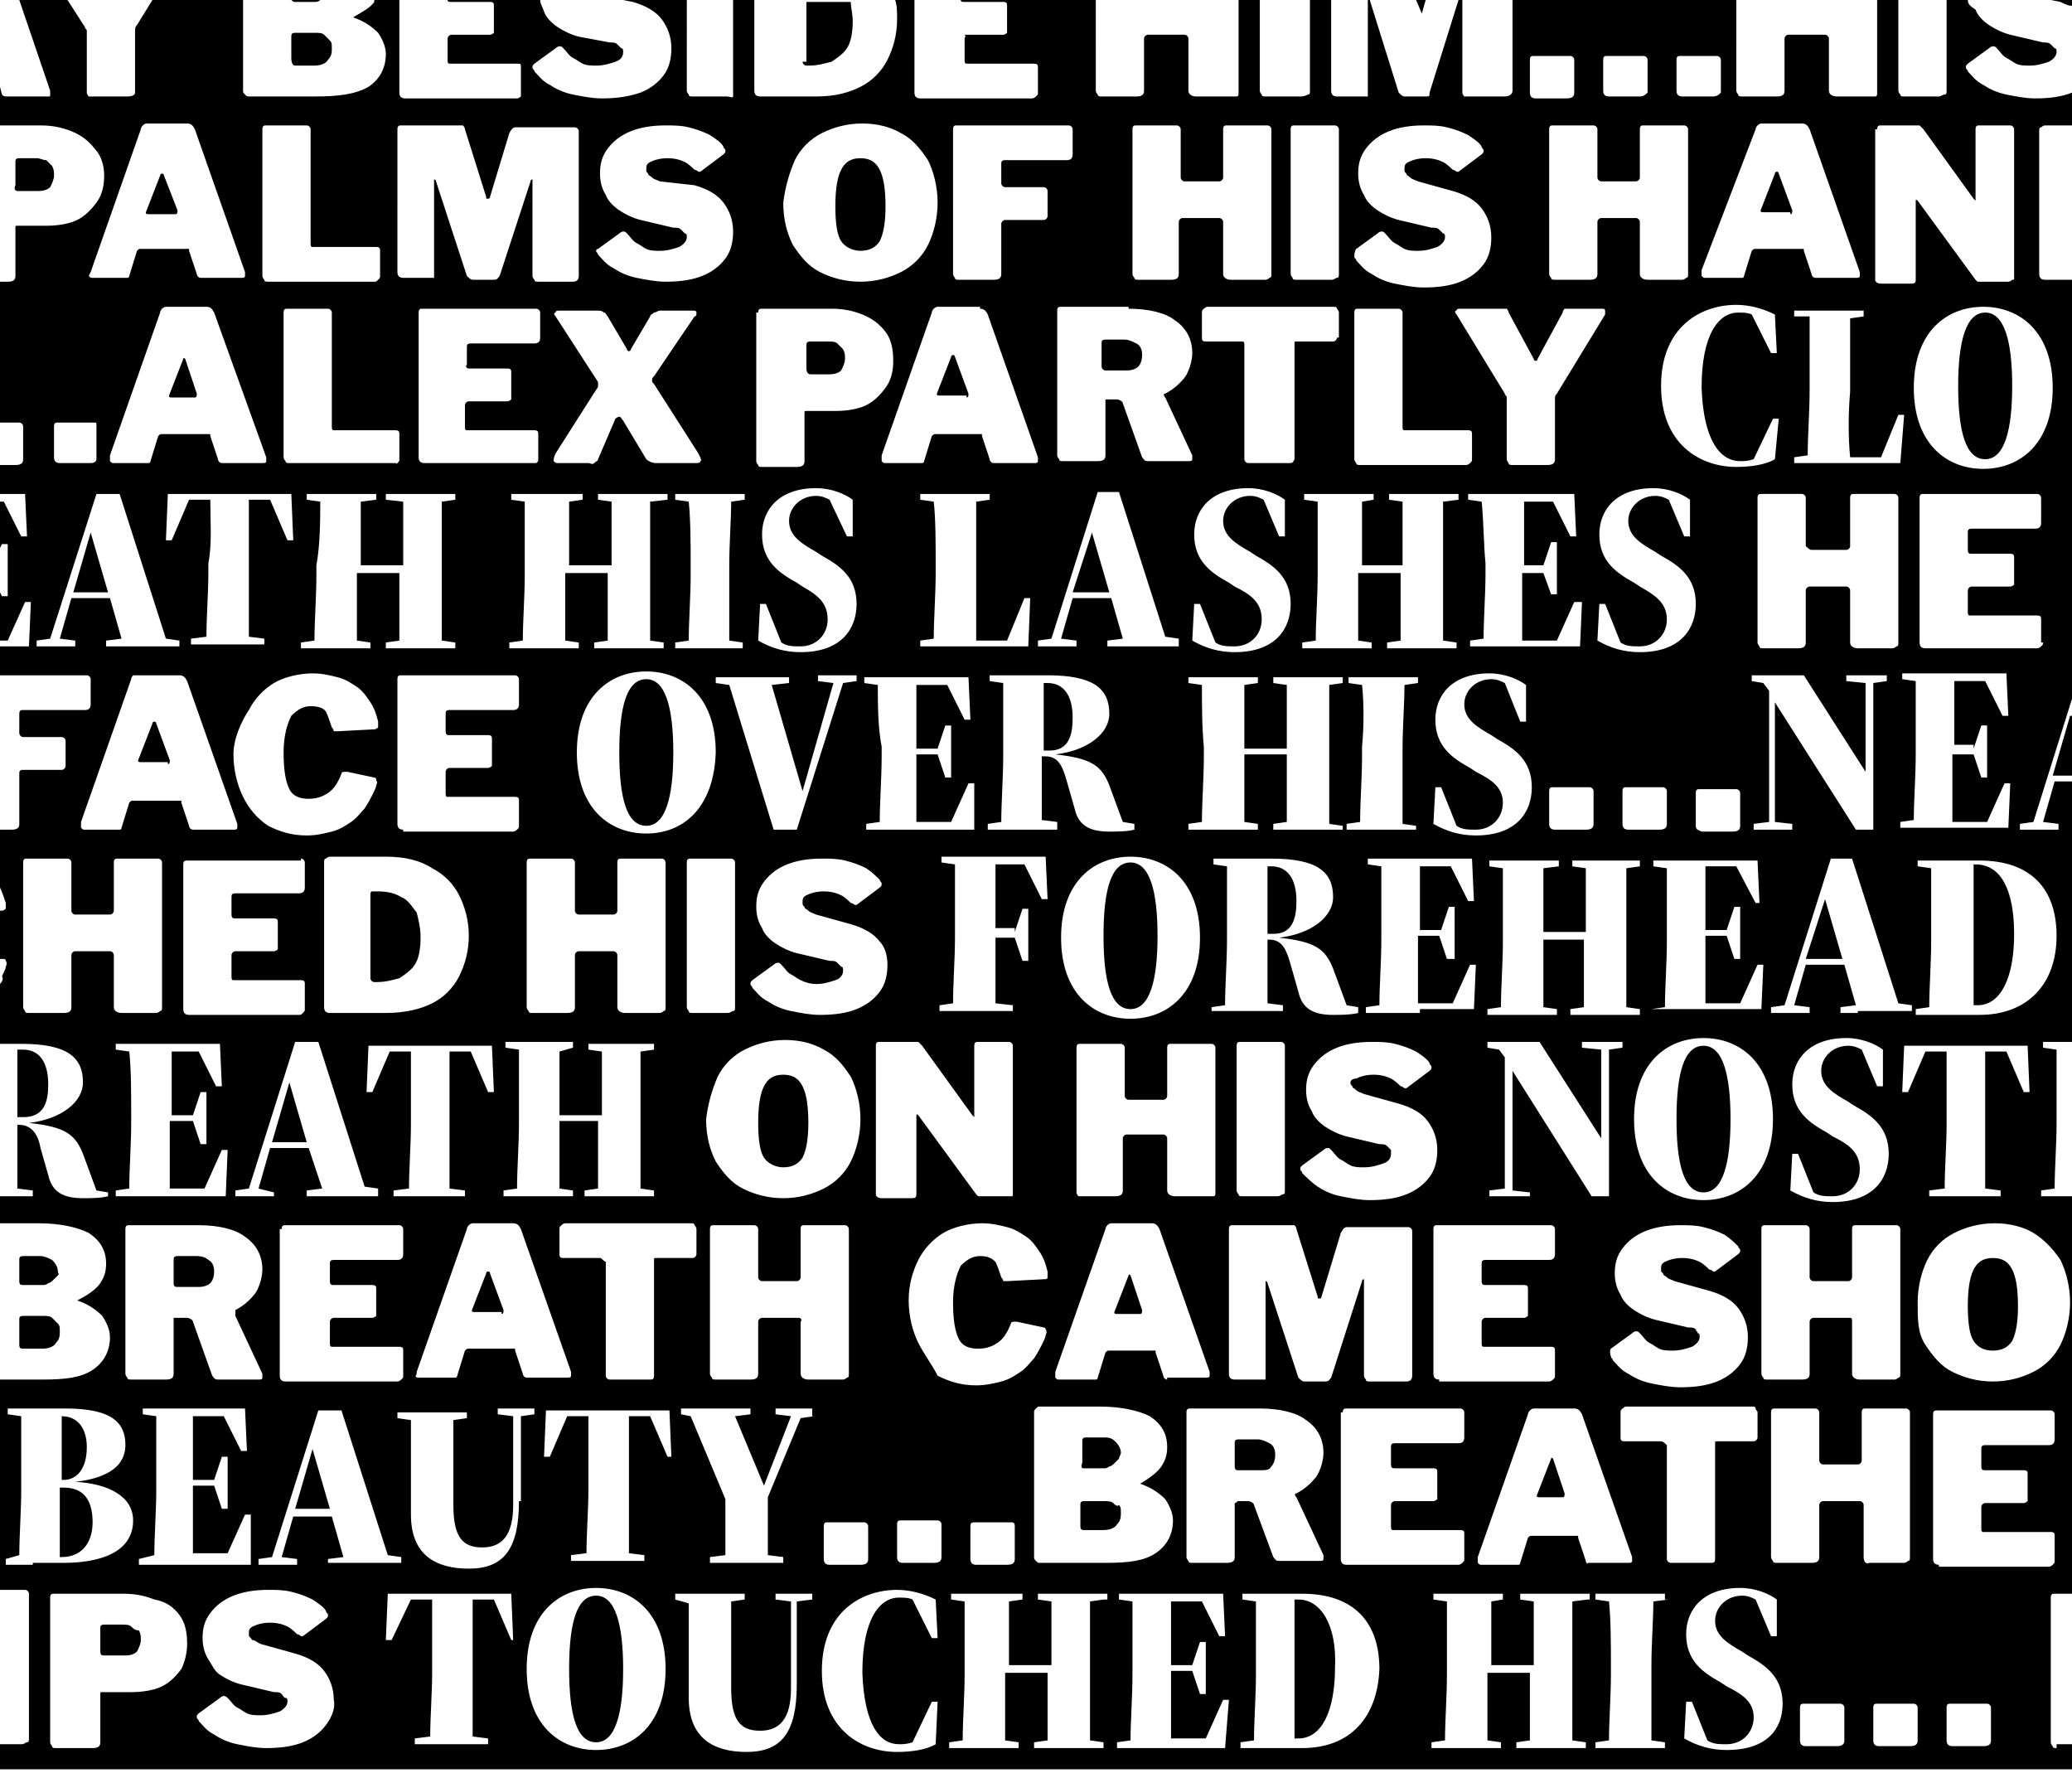 <?xml version="1.0" encoding="utf-8"?>
<!-- Generator: Adobe Illustrator 24.0.2, SVG Export Plug-In . SVG Version: 6.00 Build 0)  -->
<svg version="1.1" id="Capa_1" xmlns="http://www.w3.org/2000/svg" xmlns:xlink="http://www.w3.org/1999/xlink" x="0px" y="0px"
	 viewBox="0 0 107.4 91.9" style="enable-background:new 0 0 107.4 91.9;" xml:space="preserve">
<title>Recurso 3</title>
<g>
	<path d="M42,19.4H43c0.3,0,0.5-0.1,0.6-0.2c0.1-0.2,0.2-0.4,0.2-0.6c0-0.2,0-0.3-0.1-0.5c-0.1-0.1-0.2-0.2-0.3-0.3
		c-0.1-0.1-0.3-0.1-0.5-0.1H42c-0.2,0-0.2,0.1-0.2,0.2v1.2C41.8,19.3,41.9,19.4,42,19.4z"/>
	<polygon points="15.3,78.2 17.1,78.2 16.2,75.1 	"/>
	<polygon points="15,56.1 14.1,59.2 15.9,59.2 	"/>
	<path d="M44.6,13c0.5,0,0.8-0.2,1-0.5c0.2-0.4,0.3-1,0.3-1.8c0-0.9-0.1-1.5-0.3-1.9c-0.2-0.4-0.5-0.6-1-0.6c-0.5,0-0.8,0.2-1,0.6
		c-0.2,0.4-0.3,1-0.3,1.9c0,0.9,0.1,1.5,0.3,1.8C43.8,12.8,44.2,13,44.6,13z"/>
	<path d="M6.8,84.3c-0.1-0.1-0.3-0.1-0.5-0.1H5.4c-0.2,0-0.2,0.1-0.2,0.2v1.2c0,0.2,0.1,0.2,0.2,0.2h1.1c0.3,0,0.5-0.1,0.6-0.2
		c0.1-0.2,0.2-0.4,0.2-0.6c0-0.2,0-0.3-0.1-0.5C7,84.5,6.9,84.4,6.8,84.3z"/>
	<path d="M88.3,54.2c-1,0-1.4,1.4-1.4,3.8s0.4,3.8,1.4,3.8s1.4-1.5,1.4-3.8S89.3,54.2,88.3,54.2z"/>
	<path d="M58.6,66.1C58.6,66,58.6,66,58.6,66.1c-0.1-0.1-0.1,0-0.1,0l-0.7,1.8c-0.1,0.2,0,0.2,0.1,0.2h1.2c0.1,0,0.1-0.1,0.1-0.2
		L58.6,66.1z"/>
	<path d="M30.9,82.7c-1,0-1.4,1.4-1.4,3.8c0,2.4,0.4,3.8,1.4,3.8s1.4-1.5,1.4-3.8C32.3,84.2,31.9,82.7,30.9,82.7z"/>
	<path d="M56.2,76.1h1c0.1,0,0.2,0,0.3-0.1c0.1,0,0.2-0.1,0.3-0.2c0.1-0.1,0.1-0.1,0.2-0.2c0-0.1,0.1-0.2,0.1-0.3
		c0-0.2-0.1-0.4-0.3-0.6s-0.4-0.2-0.6-0.2h-0.9c-0.2,0-0.2,0.1-0.2,0.2v1.1C56,76.1,56.1,76.1,56.2,76.1z"/>
	<path d="M67.2,46.7c0-1.2-0.5-1.8-1.3-1.8h-0.2c0,0.9,0,2.2,0,3.3v0.2h0.3C67,48.4,67.2,47.6,67.2,46.7z"/>
	<path d="M10.2,65.1h-1c-0.2,0-0.2,0.1-0.2,0.2v1.2c0,0.2,0.1,0.2,0.2,0.2h1.1c0.3,0,0.5-0.1,0.6-0.2c0.1-0.1,0.2-0.3,0.2-0.6
		c0-0.3-0.1-0.5-0.3-0.6C10.7,65.2,10.5,65.1,10.2,65.1z"/>
	<path d="M50.1,20.6c0.1,0,0.1-0.1,0.1-0.2l-0.7-1.9c0,0,0-0.1-0.1-0.1c0,0-0.1,0-0.1,0.1l-0.7,1.8c-0.1,0.2,0,0.2,0.1,0.2H50.1z"/>
	<path d="M20.8,46.5c-0.3-0.2-0.7-0.3-1.2-0.3h-0.3c-0.1,0-0.1,0.1-0.1,0.2v4.3c0,0.1,0.1,0.2,0.2,0.2h0.1c0.5,0,0.8-0.1,1.2-0.2
		c0.3-0.2,0.6-0.4,0.8-0.7c0.2-0.3,0.3-0.8,0.3-1.4c0-0.5-0.1-0.9-0.2-1.3C21.3,46.9,21.1,46.6,20.8,46.5z"/>
	<path d="M9.1,11.1c0.1,0,0.1-0.1,0.1-0.2L8.5,9.1c0,0,0-0.1-0.1-0.1c0,0-0.1,0-0.1,0.1l-0.7,1.8c-0.1,0.2,0,0.2,0.1,0.2H9.1z"/>
	<path d="M102.3,44.9c0,0.9,0,2.2,0,3.3v0.5c0,1.1,0,2.5,0,3.4h0.2c1.2,0,1.9-1.4,1.9-3.7c0-2.3-0.7-3.6-2-3.6H102.3z"/>
	<path d="M15.3,0.1h1c0.1,0,0.2,0,0.3-0.1c0,0,0.1-0.1,0.1-0.1h-1.7C15.2,0.1,15.2,0.1,15.3,0.1z"/>
	<path d="M57.7,77.9c-0.1-0.1-0.3-0.1-0.5-0.1h-1c-0.2,0-0.2,0.1-0.2,0.2v1.1c0,0.2,0.1,0.2,0.2,0.2h1c0.3,0,0.6-0.1,0.7-0.3
		c0.2-0.2,0.2-0.4,0.2-0.6c0-0.2,0-0.3-0.1-0.4C57.9,78.1,57.8,78,57.7,77.9z"/>
	<path d="M9.6,18.6C9.6,18.5,9.6,18.5,9.6,18.6c-0.1-0.1-0.1,0-0.1,0l-0.7,1.8c-0.1,0.2,0,0.2,0.1,0.2h1.2c0.1,0,0.1-0.1,0.1-0.2
		L9.6,18.6z"/>
	<path d="M15.3,3.4h1c0.3,0,0.6-0.1,0.7-0.3c0.2-0.2,0.2-0.4,0.2-0.6c0-0.2,0-0.3-0.1-0.4c-0.1-0.1-0.2-0.2-0.3-0.3
		c-0.1-0.1-0.3-0.1-0.5-0.1h-1c-0.2,0-0.2,0.1-0.2,0.2v1.1C15.1,3.3,15.2,3.4,15.3,3.4z"/>
	<path d="M8.7,39.6c0.1,0,0.1-0.1,0.1-0.2l-0.7-1.9c0,0,0-0.1-0.1-0.1c0,0-0.1,0-0.1,0.1l-0.7,1.8c-0.1,0.2,0,0.2,0.1,0.2H8.7z"/>
	<polygon points="106.4,40.2 107.4,40.2 107.4,37.1 107.3,37.1 	"/>
	<polygon points="3.8,30.7 5.6,30.7 4.7,27.6 	"/>
	<path d="M73.7,0.7C73.7,0.7,73.7,0.7,73.7,0.7L73.9,0h-0.5L73.7,0.7C73.6,0.7,73.6,0.7,73.7,0.7z"/>
	<path d="M4.5,75c0-1-0.5-1.6-1.3-1.6H3.2c0,0.9,0,2.2,0,3.3h0.1C4,76.7,4.5,76.1,4.5,75z"/>
	<path d="M4.8,78.9c0-1.2-0.5-1.8-1.5-1.8H3.1v0.2c0,1.1,0,2.5,0,3.4h0.1C4.2,80.7,4.8,80,4.8,78.9z"/>
	<path d="M41.6,3.2c0,0.1,0.1,0.2,0.2,0.2h0.1c0.5,0,0.8-0.1,1.2-0.2c0.3-0.2,0.6-0.4,0.8-0.7s0.3-0.8,0.3-1.4c0-0.4-0.1-0.7-0.1-1
		h-2.3V3.2z"/>
	<path d="M92.8,11.1c0.1,0,0.1-0.1,0.1-0.2l-0.7-1.9c0,0,0-0.1-0.1-0.1c0,0-0.1,0-0.1,0.1l-0.7,1.8c-0.1,0.2,0,0.2,0.1,0.2H92.8z"/>
	<path d="M103.3,70c0.5,0,0.8-0.2,1-0.5c0.2-0.4,0.3-1,0.3-1.8c0-0.9-0.1-1.5-0.3-1.9s-0.5-0.6-1-0.6c-0.5,0-0.8,0.2-1,0.6
		s-0.3,1-0.3,1.9c0,0.9,0.1,1.5,0.3,1.8C102.5,69.8,102.8,70,103.3,70z"/>
	<path d="M58.6,44.7c-1,0-1.4,1.4-1.4,3.8s0.4,3.8,1.4,3.8c1,0,1.4-1.5,1.4-3.8S59.6,44.7,58.6,44.7z"/>
	<path d="M107.4,0.3V0h-1.1l0.5,0.1C107,0.2,107.2,0.3,107.4,0.3z"/>
	<path d="M55.6,37.2c0-1.2-0.5-1.8-1.3-1.8h-0.2c0,0.9,0,2.2,0,3.3v0.2h0.3C55.4,38.9,55.6,38.1,55.6,37.2z"/>
	<polygon points="93.6,49.7 95.5,49.7 94.6,46.6 	"/>
	<polygon points="55.6,30.7 57.5,30.7 56.6,27.6 	"/>
	<path d="M40.6,60.5c0.5,0,0.8-0.2,1-0.5c0.2-0.4,0.3-1,0.3-1.8c0-0.9-0.1-1.5-0.3-1.9s-0.5-0.6-1-0.6c-0.5,0-0.8,0.2-1,0.6
		c-0.2,0.4-0.3,1-0.3,1.9c0,0.9,0.1,1.5,0.3,1.8C39.8,60.3,40.2,60.5,40.6,60.5z"/>
	<path d="M106.6,90.6c-0.1,0-0.2,0-0.2-0.1c0,0-0.1-0.1-0.1-0.2v-7.5c0-0.2,0.1-0.2,0.2-0.2h0.9V62h-0.9h-0.7v-0.3l0.7-0.1
		c0-1,0.1-2.3,0.1-3.4v-0.5c0-1.1,0-2.3,0-3.3l-0.7-0.1v-0.3h0.7h0.9V40.5h-1l-0.6,2.1l0.8,0.1V43h-1h-0.4h-0.6v-0.3l0.7-0.1
		l2.1-6.7V14.5h-1.5c-0.2,0-0.3-0.1-0.3-0.3V6.8c0-0.1,0-0.2,0.1-0.2c0,0,0.1-0.1,0.2-0.1h0.7h0.8h0.1V4.7c-0.1,0-0.2,0.1-0.2,0.1
		c-0.5,0.2-1.1,0.3-1.9,0.3c-0.5,0-1-0.1-1.5-0.2c-0.5-0.1-0.9-0.3-1.2-0.5c-0.4-0.2-0.6-0.5-0.8-0.7c0-0.1-0.1-0.1-0.1-0.2
		c0-0.1,0-0.1,0.1-0.2l1.1-0.8c0.1-0.1,0.2-0.1,0.2-0.1c0.1,0,0.1,0,0.2,0.1c0.2,0.2,0.3,0.4,0.5,0.5c0.2,0.1,0.3,0.2,0.5,0.3
		c0.2,0.1,0.5,0.1,0.7,0.1c0.4,0,0.7-0.1,1-0.2c0.2-0.1,0.4-0.3,0.4-0.5c0-0.1,0-0.2-0.1-0.2c-0.1-0.1-0.1-0.1-0.2-0.2
		c-0.1-0.1-0.2-0.1-0.4-0.1l-1.7-0.4c-0.4-0.1-0.8-0.3-1.1-0.5c-0.3-0.2-0.6-0.5-0.7-0.8C102.1,0.3,102,0.2,102,0h-1.1v4.7
		c0,0.1,0,0.2-0.1,0.2S100.6,5,100.5,5h-1.8c-0.1,0-0.2,0-0.2-0.1c0,0-0.1-0.1-0.1-0.2V0h-1.1v4.8c0,0.1,0,0.2-0.1,0.2
		C97.2,5,97.1,5,97,5h-1.8c-0.2,0-0.4-0.1-0.4-0.3V2c0-0.1-0.1-0.2-0.2-0.2h-1.9c-0.1,0-0.2,0.1-0.2,0.2v2.7c0,0.2-0.1,0.3-0.4,0.3
		h-1.8c-0.1,0-0.2,0-0.2-0.1c0,0-0.1-0.1-0.1-0.2V0H78.4v4.7C78.4,4.9,78.2,5,78,5h-1.8C76.1,5,76,5,75.9,5c0,0-0.1-0.1-0.1-0.2V0
		h-0.2l-1.5,4.8C74.1,5,74.1,5,73.9,5h-1.1c-0.1,0-0.2-0.1-0.3-0.2L71,0h-0.1v4.8c0,0.1,0,0.2,0,0.2s-0.1,0-0.2,0h-1.4
		c-0.2,0-0.3-0.1-0.3-0.3V0h-1.1v4.7c0,0.1,0,0.2-0.1,0.2C67.6,5,67.5,5,67.4,5h-1.8c-0.1,0-0.2,0-0.2-0.1c0,0-0.1-0.1-0.1-0.2V0
		h-1.1v4.8c0,0.1,0,0.2-0.1,0.2C64.1,5,64,5,63.9,5H62c-0.2,0-0.4-0.1-0.4-0.3V2c0-0.1-0.1-0.2-0.2-0.2h-1.9c-0.1,0-0.2,0.1-0.2,0.2
		v2.7c0,0.2-0.1,0.3-0.4,0.3h-1.8c-0.1,0-0.2,0-0.2-0.1c0,0-0.1-0.1-0.1-0.2V0h-7c0,0.1,0.1,0.1,0.2,0.1h2c0.2,0,0.2,0.1,0.2,0.2
		v1.3c0,0.1,0,0.1,0,0.1c0,0-0.1,0.1-0.2,0.1h-2C50.1,1.9,50,1.9,50,2v1.1c0,0.1,0,0.2,0.1,0.2h3.5c0.2,0,0.2,0.1,0.2,0.2v1.3
		c0,0.1,0,0.1-0.1,0.2c0,0-0.1,0.1-0.2,0.1h-5.8c-0.2,0-0.3-0.1-0.3-0.3V0h-1c0.1,0.3,0.1,0.6,0.1,1c0,0.8-0.2,1.5-0.5,2.1
		c-0.3,0.6-0.8,1.1-1.4,1.4S43.3,5,42.3,5h-2.9c-0.2,0-0.3-0.1-0.3-0.3V0H38v4.7C38,4.8,38,4.9,38,5S37.8,5,37.7,5h-1.8
		c-0.1,0-0.2,0-0.2-0.1c0,0-0.1-0.1-0.1-0.2V0h-3.3l0.5,0.1c0.7,0.2,1.2,0.5,1.5,0.9c0.3,0.4,0.5,0.9,0.5,1.5c0,0.5-0.1,1-0.4,1.4
		c-0.3,0.4-0.7,0.7-1.2,0.9C32.6,5,32,5.1,31.2,5.1c-0.5,0-1-0.1-1.5-0.2c-0.5-0.1-0.9-0.3-1.2-0.5c-0.4-0.2-0.6-0.5-0.8-0.7
		c0-0.1-0.1-0.1-0.1-0.2c0-0.1,0-0.1,0.1-0.2l1.1-0.8c0.1-0.1,0.2-0.1,0.2-0.1c0.1,0,0.1,0,0.2,0.1c0.2,0.2,0.3,0.4,0.5,0.5
		c0.2,0.1,0.3,0.2,0.5,0.3c0.2,0.1,0.5,0.1,0.7,0.1c0.4,0,0.7-0.1,1-0.2s0.4-0.3,0.4-0.5c0-0.1,0-0.2-0.1-0.2
		c-0.1-0.1-0.1-0.1-0.2-0.2c-0.1-0.1-0.2-0.1-0.4-0.1L30,1.9c-0.4-0.1-0.8-0.3-1.1-0.5c-0.3-0.2-0.6-0.5-0.7-0.8
		C28.1,0.3,28,0.2,28,0h-4.8c0,0.1,0.1,0.1,0.2,0.1h2c0.2,0,0.2,0.1,0.2,0.2v1.3c0,0.1,0,0.1,0,0.1c0,0-0.1,0.1-0.2,0.1h-2
		c-0.1,0-0.2,0.1-0.2,0.2v1.1c0,0.1,0,0.2,0.1,0.2h3.5C27,3.3,27,3.3,27,3.5v1.3C27,4.9,27,4.9,27,5c0,0-0.1,0.1-0.2,0.1H21
		c-0.2,0-0.3-0.1-0.3-0.3V0h-1.3c0,0,0,0,0,0.1c-0.2,0.3-0.6,0.5-1.1,0.8c0,0,0,0,0,0c0,0,0,0,0,0c0.6,0.2,1,0.5,1.3,0.8
		c0.2,0.3,0.4,0.7,0.4,1.1c0,0.7-0.3,1.3-0.9,1.7C18.4,4.9,17.5,5,16.3,5h-3.4c-0.1,0-0.1,0-0.2-0.1s-0.1-0.1-0.1-0.2V0H7.9L7.1,1.3
		C7,1.4,7,1.5,7,1.6c0,0.1,0,0.2,0,0.5v2.7C7,4.9,6.9,5,6.6,5H4.8C4.7,5,4.6,5,4.6,5c0,0-0.1-0.1-0.1-0.2V1.9c0-0.1,0-0.2,0-0.3
		S4.4,1.5,4.4,1.4L3.5,0H1l1.6,4.7c0,0.1,0,0.2,0,0.2C2.6,5,2.6,5,2.5,5H0.4C0.2,5,0.2,5,0.1,4.9L0,4.5v2h2.1c0.6,0,1.1,0.1,1.6,0.3
		s0.9,0.5,1.2,0.9C5.2,8,5.4,8.5,5.4,9.1c0,0.5-0.1,1-0.4,1.4s-0.6,0.7-1,0.9c-0.4,0.2-1,0.3-1.6,0.3H0.9c-0.1,0-0.1,0-0.1,0.1v2.5
		c0,0.2-0.1,0.3-0.4,0.3H0v7.3h1c0.1,0,0.2,0.1,0.2,0.2v1.7c0,0.2-0.1,0.3-0.4,0.3H0v1.5h1.3l0.1,2.2H1.1l-0.9-1.8H0v2.4l0.1-0.2
		h0.3v2.7H0.1L0,30.7v2.5h0.4l0.9-2h0.3l-0.1,2.3H0V35h4.5c0.1,0,0.2,0.1,0.2,0.2l0,1.3c0,0.2-0.1,0.3-0.3,0.3H1.2
		C1.1,36.8,1,36.8,1,37v1c0,0.1,0.1,0.2,0.2,0.2h2c0.1,0,0.2,0.1,0.2,0.2v1.3c0,0.1-0.1,0.2-0.2,0.2h-2C1,39.9,1,40,1,40.1v2.6
		C1,42.9,0.9,43,0.6,43H0v3c0.1,0.2,0.2,0.5,0.3,0.8c0,0.2,0,0.2,0,0.3c0,0-0.1,0.1-0.2,0.1l-0.1,0v2.5l0.2,0c0,0,0.1,0,0.1,0.1
		c0,0,0.1,0.1,0,0.3c0,0.1-0.1,0.3-0.2,0.5C0.2,50.7,0.1,50.9,0,51v3.1h0.4h0.5h0.2c2.4,0,3.2,0.7,3.2,2c0,1-1.1,1.9-2.8,2.1
		c1.9,0.2,2.4,0.6,2.8,1.6L5,61.7l0.6,0.1V62c-0.4,0.1-0.9,0.1-1.3,0.1c-1,0-1.6-0.3-1.8-1.2l-0.4-1.4C2,58.9,1.7,58.3,1,58.3H0.9v0
		c0,1.1,0,2.4,0,3.3l0.8,0.1V62H0.9H0v1.4h2c1.1,0,2,0.2,2.6,0.5c0.6,0.4,0.9,0.9,0.9,1.6c0,0.4-0.1,0.7-0.3,1S4.6,67.1,4,67.4
		c0,0,0,0,0,0c0,0,0,0,0,0c0.6,0.2,1,0.5,1.3,0.8c0.2,0.3,0.4,0.7,0.4,1.1c0,0.7-0.3,1.3-0.9,1.7c-0.6,0.4-1.4,0.5-2.6,0.5H0v10.9
		h1.3c0.1,0,0.2,0.1,0.2,0.2v7.5c0,0.1,0,0.2-0.1,0.2c-0.1,0-0.1,0.1-0.3,0.1H0v1.3h107.4v-1.3H106.6z M106.6,48.5
		c0,2.5-1.5,4.1-4,4.1h-0.3h-0.9h-0.6h-0.8h-0.7v-0.3l0.7-0.1c0-1,0.1-2.3,0.1-3.4v-0.5c0-1.1,0-2.3,0-3.3l-0.7-0.1v-0.3h0.7h0.7
		h0.6h0.9h0.3C105.3,44.6,106.6,46.1,106.6,48.5z M102.9,61.6l0.8,0.1V62h-0.8h-2.2H100v-0.3l0.8-0.1c0-1,0.1-2.3,0.1-3.3v-0.5
		c0-1.1,0-2.4,0-3.3h-1.1l-0.9,2.1h-0.3l0.1-2.4h2.1h2.2h2.1l0.1,2.4h-0.3l-0.9-2.1h-1.1c0,0.9,0,2.2,0,3.3v0.5
		C102.9,59.4,102.9,60.7,102.9,61.6z M95.9,68.3H94c-0.1,0-0.2,0.1-0.2,0.2v2.7c0,0.2-0.1,0.3-0.4,0.3h-1.8c-0.1,0-0.2,0-0.2-0.1
		c0,0-0.1-0.1-0.1-0.2v-7.5c0-0.2,0.1-0.2,0.2-0.2h2.1c0.1,0,0.2,0.1,0.2,0.2v2.5c0,0.1,0.1,0.2,0.2,0.2h1.8c0.1,0,0.2-0.1,0.2-0.2
		v-2.5c0-0.2,0.1-0.2,0.2-0.2h2.1c0.1,0,0.2,0.1,0.2,0.2v7.5c0,0.1,0,0.2-0.1,0.2c0,0-0.1,0.1-0.2,0.1h-1.8c-0.2,0-0.4-0.1-0.4-0.3
		v-2.7C96,68.4,96,68.3,95.9,68.3z M86.1,74.7h-1.9c-0.2,0-0.2-0.1-0.2-0.2v-1.3c0-0.1,0-0.1,0.1-0.2c0,0,0.1-0.1,0.2-0.1h6.5
		c0.1,0,0.2,0,0.2,0.1s0.1,0.1,0.1,0.2v1.3c0,0.1-0.1,0.2-0.2,0.2h-1.9c-0.1,0-0.1,0-0.1,0.1v6c0,0.2-0.1,0.2-0.2,0.2h-2.1
		c-0.1,0-0.2-0.1-0.2-0.2v-5.9C86.3,74.8,86.2,74.7,86.1,74.7z M59.1,76.9c0.6,0.2,1,0.5,1.3,0.8c0.2,0.3,0.4,0.7,0.4,1.1
		c0,0.7-0.3,1.3-0.9,1.7c-0.6,0.4-1.4,0.5-2.6,0.5h-3.4c-0.1,0-0.1,0-0.2-0.1s-0.1-0.1-0.1-0.2v-7.5c0-0.1,0-0.1,0.1-0.2
		c0.1-0.1,0.1-0.1,0.2-0.1H57c1.1,0,2,0.2,2.6,0.5c0.6,0.4,0.9,0.9,0.9,1.6c0,0.4-0.1,0.7-0.3,1C60,76.3,59.6,76.6,59.1,76.9
		C59,76.9,59,76.9,59.1,76.9C59,76.9,59,76.9,59.1,76.9z M60.5,71.5c-0.1,0-0.2-0.1-0.2-0.2l-0.4-1.2c0,0,0-0.1,0-0.1
		c0,0-0.1,0-0.1,0h-2.3c-0.1,0-0.1,0-0.2,0.1l-0.4,1.3c0,0,0,0.1-0.1,0.1c0,0-0.1,0-0.2,0h-1.7c-0.1,0-0.1,0-0.2-0.1
		c0-0.1,0-0.2,0-0.3l2.6-7.4c0-0.1,0.1-0.2,0.1-0.2c0,0,0.1-0.1,0.2-0.1h2.1c0.2,0,0.3,0.1,0.4,0.3l2.6,7.4c0,0.1,0,0.2,0,0.2
		c0,0.1-0.1,0.1-0.2,0.1H60.5z M52.6,48.3l0.4-1.2h0.3v2.7H53l-0.4-1.2h-1v0.1c0,1.1,0,2.4,0,3.3l0.9,0.1v0.3h-0.9h-2.2h-0.7v-0.3
		l0.7-0.1c0-1,0.1-2.3,0.1-3.4v-0.5c0-1.1,0-2.3,0-3.3l-0.7-0.1v-0.3h0.7h0.8h0.8h0.5h2.6l0.1,2.2h-0.3l-0.9-1.8h-1.5
		c0,0.9,0,2.2,0,3.3v0H52.6z M41.4,68.3h-1.9c-0.1,0-0.2,0.1-0.2,0.2v2.7c0,0.2-0.1,0.3-0.4,0.3h-1.8c-0.1,0-0.2,0-0.2-0.1
		c0,0-0.1-0.1-0.1-0.2v-7.5c0-0.2,0.1-0.2,0.2-0.2h2.1c0.1,0,0.2,0.1,0.2,0.2v2.5c0,0.1,0.1,0.2,0.2,0.2h1.8c0.1,0,0.2-0.1,0.2-0.2
		v-2.5c0-0.2,0.1-0.2,0.2-0.2h2.1c0.1,0,0.2,0.1,0.2,0.2v7.5c0,0.1,0,0.2-0.1,0.2c0,0-0.1,0.1-0.2,0.1h-1.8c-0.2,0-0.4-0.1-0.4-0.3
		v-2.7C41.6,68.4,41.5,68.3,41.4,68.3z M31.1,65.2h-1.9c-0.2,0-0.2-0.1-0.2-0.2v-1.3c0-0.1,0-0.1,0.1-0.2c0,0,0.1-0.1,0.2-0.1h6.5
		c0.1,0,0.2,0,0.2,0.1c0,0,0.1,0.1,0.1,0.2V65c0,0.1-0.1,0.2-0.2,0.2h-1.9c-0.1,0-0.1,0-0.1,0.1v6c0,0.2-0.1,0.2-0.2,0.2h-2.1
		c-0.1,0-0.2-0.1-0.2-0.2v-5.9C31.2,65.3,31.2,65.2,31.1,65.2z M14.2,61.8V62h-1h-0.4h-0.6v-0.3l0.7-0.1l2.4-7.6h1.2l2.4,7.5
		l0.7,0.1V62h-0.6h-2.2h-0.9v-0.3l0.8-0.1L16,59.5h-2l-0.6,2.1L14.2,61.8z M12.2,68.2l1.4,3c0,0.1,0,0.2,0,0.2
		c0,0.1-0.1,0.1-0.2,0.1h-2.1c-0.2,0-0.2-0.1-0.3-0.2l-1-2.8c0-0.1-0.2-0.2-0.3-0.2H9.1c-0.1,0-0.1,0-0.1,0c0,0,0,0.1,0,0.1v2.8
		c0,0.2-0.1,0.3-0.4,0.3H6.8c-0.1,0-0.2,0-0.2-0.1c0,0-0.1-0.1-0.1-0.2v-7.5c0-0.2,0.1-0.2,0.2-0.2h3.6c1,0,1.9,0.2,2.4,0.6
		c0.6,0.4,0.9,1,0.9,1.7c0,0.3-0.1,0.7-0.2,0.9c-0.1,0.3-0.3,0.5-0.5,0.7c-0.2,0.2-0.5,0.4-0.7,0.5C12.2,68,12.2,68.1,12.2,68.2z
		 M6.7,54.5L6,54.4v-0.3h0.7h0.8h0.8h0.5h2.6l0.1,2.2h-0.3l-0.9-1.8H8.9c0,0.9,0,2.2,0,3.3v0h1.1l0.4-1.2h0.3v2.7h-0.3l-0.4-1.2H8.8
		v0.1c0,1.1,0,2.5,0,3.4h1.8l0.9-2h0.3L11.7,62H8.9H8.4H7.9H6.7H6v-0.3l0.7-0.1c0-1,0.1-2.3,0.1-3.4v-0.5
		C6.8,56.7,6.8,55.4,6.7,54.5z M10.9,25.9H9.8L8.9,28H8.6l0.1-2.4h2.1h2.2h2.1l0.1,2.4h-0.3l-0.9-2.1h-1.1c0,0.9,0,2.2,0,3.3v0.5
		c0,1.1,0,2.4,0,3.3l0.8,0.1v0.3h-0.8h-2.2h-0.8v-0.3l0.8-0.1c0-1,0.1-2.3,0.1-3.3v-0.5C11,28.2,10.9,26.9,10.9,25.9z M12.9,36.8
		c0.3-0.6,0.8-1.1,1.3-1.4s1.3-0.5,2-0.5c0.5,0,0.9,0.1,1.3,0.2c0.4,0.1,0.7,0.3,1,0.5c0.3,0.2,0.5,0.5,0.7,0.8
		c0.2,0.3,0.3,0.6,0.4,1c0,0.2,0,0.2,0,0.3c0,0-0.1,0.1-0.2,0.1l-1.9,0.1c-0.1,0-0.1,0-0.2,0c0,0,0-0.1-0.1-0.2
		c-0.1-0.3-0.2-0.6-0.3-0.8s-0.4-0.3-0.8-0.3c-0.4,0-0.7,0.2-1,0.5c-0.2,0.4-0.4,1-0.4,1.9c0,0.9,0.1,1.5,0.3,1.9s0.6,0.5,1,0.5
		c0.4,0,0.7-0.1,1-0.3c0.3-0.2,0.5-0.5,0.7-1c0-0.1,0.1-0.1,0.3-0.1l1.4,0.3c0,0,0.1,0,0.1,0.1s0.1,0.1,0,0.3c0,0.1-0.1,0.3-0.2,0.5
		c-0.1,0.2-0.2,0.4-0.4,0.7c-0.2,0.2-0.4,0.5-0.7,0.7c-0.3,0.2-0.6,0.4-1,0.5c-0.4,0.1-0.8,0.2-1.3,0.2c-0.8,0-1.4-0.2-2-0.5
		c-0.6-0.4-1-0.9-1.3-1.5c-0.3-0.6-0.5-1.4-0.5-2.2S12.5,37.4,12.9,36.8z M16.6,26l-0.7-0.1v-0.3h0.7h2.2h0.7v0.3L18.7,26
		c0,0.9,0,2.2,0,3.3v0h2.2v0c0-1.1,0-2.3,0-3.3L20,25.9v-0.3h0.7h2.2h0.7v0.3L22.9,26c0,0.9,0,2.2,0,3.3v0.5c0,1.1,0,2.4,0,3.4
		l0.7,0.1v0.3h-0.7h-2.2H20v-0.3l0.7-0.1c0-1,0-2.3,0-3.4v-0.1h-2.2v0.1c0,1.1,0,2.4,0,3.4l0.7,0.1v0.3h-0.7h-2.2h-0.7v-0.3l0.7-0.1
		c0-1,0.1-2.3,0.1-3.4v-0.5C16.6,28.2,16.6,26.9,16.6,26z M24.3,19.1h2c0.2,0,0.2,0.1,0.2,0.2v1.3c0,0.1,0,0.1,0,0.1
		s-0.1,0.1-0.2,0.1h-2c-0.1,0-0.2,0.1-0.2,0.2v1.1c0,0.1,0,0.2,0.1,0.2h3.5c0.2,0,0.2,0.1,0.2,0.2v1.3c0,0.1,0,0.1-0.1,0.2
		S27.9,24,27.8,24H22c-0.2,0-0.3-0.1-0.3-0.3v-7.5c0-0.2,0.1-0.2,0.2-0.2h5.9c0.1,0,0.2,0.1,0.2,0.2l0,1.3c0,0.2-0.1,0.3-0.3,0.3
		h-3.3c-0.2,0-0.2,0.1-0.2,0.2v0.9C24.1,19,24.2,19.1,24.3,19.1z M31,19.8l-2.2-3.4c-0.1-0.1-0.1-0.2,0-0.2c0-0.1,0.1-0.1,0.2-0.1
		H31c0.1,0,0.2,0,0.3,0.1c0.1,0,0.1,0.1,0.2,0.2l1,1.7c0,0.1,0.1,0.1,0.1,0.1s0.1,0,0.1-0.1l1-1.7c0-0.1,0.1-0.1,0.2-0.2
		c0.1,0,0.2-0.1,0.3-0.1h1.7c0.1,0,0.2,0,0.2,0.1c0,0.1,0,0.2-0.1,0.2l-2.1,3.1c-0.1,0.1-0.1,0.1-0.1,0.2c0,0.1,0,0.1,0.1,0.2
		l2.3,3.6c0.1,0.2,0.2,0.4,0.1,0.4c0,0.1-0.1,0.1-0.3,0.1h-2c-0.2,0-0.4-0.1-0.5-0.2l-1.2-2c-0.1-0.1-0.1-0.2-0.2-0.2
		c0,0-0.1,0-0.2,0.1L31,23.8c0,0.1-0.1,0.1-0.2,0.2s-0.2,0-0.3,0H29c-0.2,0-0.2,0-0.3-0.1c0-0.1,0-0.2,0.1-0.4l2.1-3.3
		C31,20.1,31,20,31,20C31,19.9,31,19.9,31,19.8z M29.5,25.6h0.7v0.3L29.5,26c0,0.9,0,2.2,0,3.3v0h2.2v0c0-1.1,0-2.3,0-3.3l-0.7-0.1
		v-0.3h0.7h2.2h0.7v0.3L33.7,26c0,0.9,0,2.2,0,3.3v0.5c0,1.1,0,2.4,0,3.4l0.7,0.1v0.3h-0.7h-2.2h-0.7v-0.3l0.7-0.1c0-1,0-2.3,0-3.4
		v-0.1h-2.2v0.1c0,1.1,0,2.4,0,3.4l0.7,0.1v0.3h-0.7h-2.2h-0.7v-0.3l0.7-0.1c0-1,0.1-2.3,0.1-3.4v-0.5c0-1.1,0-2.3,0-3.3l-0.7-0.1
		v-0.3h0.7H29.5z M33.2,61.6l0.7,0.1V62h-0.7H31h-0.7v-0.3l0.7-0.1c0-1,0-2.3,0-3.4v-0.1H29v0.1c0,1.1,0,2.4,0,3.4l0.7,0.1V62H29
		h-2.2h-0.7v-0.3l0.7-0.1c0-1,0.1-2.3,0.1-3.4v-0.5c0-1.1,0-2.3,0-3.3l-0.7-0.1v-0.3h0.7H29h0.7v0.3L29,54.5c0,0.9,0,2.2,0,3.3v0
		h2.2v0c0-1.1,0-2.3,0-3.3l-0.7-0.1v-0.3H31h2.2h0.7v0.3l-0.7,0.1c0,0.9,0,2.2,0,3.3v0.5C33.2,59.4,33.2,60.7,33.2,61.6z M20.9,43
		c-0.2,0-0.3-0.1-0.3-0.3v-7.5c0-0.2,0.1-0.2,0.2-0.2h5.9c0.1,0,0.2,0.1,0.2,0.2l0,1.3c0,0.2-0.1,0.3-0.3,0.3h-3.3
		c-0.2,0-0.2,0.1-0.2,0.2v0.9c0,0.2,0.1,0.2,0.2,0.2h2c0.2,0,0.2,0.1,0.2,0.2v1.3c0,0.1,0,0.1,0,0.1c0,0-0.1,0.1-0.2,0.1h-2
		c-0.1,0-0.2,0.1-0.2,0.2v1.1c0,0.1,0,0.2,0.1,0.2h3.5c0.2,0,0.2,0.1,0.2,0.2v1.3c0,0.1,0,0.1-0.1,0.2c0,0-0.1,0.1-0.2,0.1H20.9z
		 M24.3,48.5c0,0.8-0.2,1.5-0.5,2.1c-0.3,0.6-0.8,1.1-1.4,1.4c-0.6,0.3-1.4,0.5-2.4,0.5h-2.9c-0.2,0-0.3-0.1-0.3-0.3v-7.5
		c0-0.1,0-0.2,0.1-0.2c0,0,0.1-0.1,0.2-0.1h0.7h0.8h0.8c0.2,0,0.5,0,0.6,0c1,0,1.8,0.2,2.4,0.6c0.6,0.3,1.1,0.8,1.4,1.4
		S24.3,47.7,24.3,48.5z M32.4,52.5c-0.2,0-0.4-0.1-0.4-0.3v-2.7c0-0.1-0.1-0.2-0.2-0.2H30c-0.1,0-0.2,0.1-0.2,0.2v2.7
		c0,0.2-0.1,0.3-0.4,0.3h-1.8c-0.1,0-0.2,0-0.2-0.1c0,0-0.1-0.1-0.1-0.2v-7.5c0-0.2,0.1-0.2,0.2-0.2h2.1c0.1,0,0.2,0.1,0.2,0.2v2.5
		c0,0.1,0.1,0.2,0.2,0.2h1.8c0.1,0,0.2-0.1,0.2-0.2v-2.5c0-0.2,0.1-0.2,0.2-0.2h2.1c0.1,0,0.2,0.1,0.2,0.2v7.5c0,0.1,0,0.2-0.1,0.2
		c0,0-0.1,0.1-0.2,0.1H32.4z M33.5,43.2c-1.9,0-3.6-1.3-3.6-4.2c0-2.9,1.7-4.2,3.6-4.2c1.9,0,3.6,1.3,3.6,4.2
		C37,41.9,35.4,43.2,33.5,43.2z M15.6,44.5c0.1,0,0.2,0.1,0.2,0.2l0,1.3c0,0.2-0.1,0.3-0.3,0.3h-3.3c-0.2,0-0.2,0.1-0.2,0.2v0.9
		c0,0.2,0.1,0.2,0.2,0.2h2c0.2,0,0.2,0.1,0.2,0.2v1.3c0,0.1,0,0.1,0,0.1c0,0-0.1,0.1-0.2,0.1h-2c-0.1,0-0.2,0.1-0.2,0.2v1.1
		c0,0.1,0,0.2,0.1,0.2h3.5c0.2,0,0.2,0.1,0.2,0.2v1.3c0,0.1,0,0.1-0.1,0.2s-0.1,0.1-0.2,0.1H9.8c-0.2,0-0.3-0.1-0.3-0.3v-7.5
		c0-0.2,0.1-0.2,0.2-0.2H15.6z M14.6,63.7c0-0.2,0.1-0.2,0.2-0.2h5.9c0.1,0,0.2,0.1,0.2,0.2l0,1.3c0,0.2-0.1,0.3-0.3,0.3h-3.3
		c-0.2,0-0.2,0.1-0.2,0.2v0.9c0,0.2,0.1,0.2,0.2,0.2h2c0.2,0,0.2,0.1,0.2,0.2v1.3c0,0.1,0,0.1,0,0.1s-0.1,0.1-0.2,0.1h-2
		c-0.1,0-0.2,0.1-0.2,0.2v1.1c0,0.1,0,0.2,0.1,0.2h3.5c0.2,0,0.2,0.1,0.2,0.2v1.3c0,0.1,0,0.1-0.1,0.2c0,0-0.1,0.1-0.2,0.1h-5.8
		c-0.2,0-0.3-0.1-0.3-0.3V63.7z M20.4,62v-0.3l0.8-0.1c0-1,0.1-2.3,0.1-3.3v-0.5c0-1.1,0-2.4,0-3.3h-1.1l-0.9,2.1h-0.3l0.1-2.4h2.1
		h2.2h2.1l0.1,2.4h-0.3l-0.9-2.1h-1.1c0,0.9,0,2.2,0,3.3v0.5c0,1.1,0,2.4,0,3.3l0.8,0.1V62h-0.8h-2.2H20.4z M21.6,71.1l2.6-7.4
		c0-0.1,0.1-0.2,0.1-0.2c0,0,0.1-0.1,0.2-0.1h2.1c0.2,0,0.3,0.1,0.4,0.3l2.6,7.4c0,0.1,0,0.2,0,0.2c0,0.1-0.1,0.1-0.2,0.1h-2.1
		c-0.1,0-0.2-0.1-0.2-0.2l-0.4-1.2c0,0,0-0.1,0-0.1c0,0-0.1,0-0.1,0h-2.3c-0.1,0-0.1,0-0.2,0.1l-0.4,1.3c0,0,0,0.1-0.1,0.1
		c0,0-0.1,0-0.2,0h-1.7c-0.1,0-0.1,0-0.2-0.1C21.5,71.4,21.6,71.3,21.6,71.1z M35.9,52.5c-0.1,0-0.2,0-0.2-0.1c0,0-0.1-0.1-0.1-0.2
		v-7.5c0-0.2,0.1-0.2,0.2-0.2h2.1c0.1,0,0.2,0.1,0.2,0.2v7.5c0,0.1,0,0.2-0.1,0.2c-0.1,0-0.1,0.1-0.3,0.1H35.9z M37.2,55.8
		c0.3-0.6,0.8-1.1,1.4-1.4c0.6-0.3,1.3-0.5,2.1-0.5s1.5,0.2,2,0.5c0.6,0.3,1,0.8,1.4,1.4c0.3,0.6,0.5,1.4,0.5,2.2
		c0,0.8-0.2,1.6-0.5,2.2s-0.8,1.1-1.4,1.4s-1.3,0.5-2.1,0.5c-0.8,0-1.5-0.2-2.1-0.5c-0.6-0.3-1-0.8-1.4-1.4
		c-0.3-0.6-0.5-1.3-0.5-2.2C36.7,57.2,36.9,56.5,37.2,55.8z M42.7,79.1c0-0.2,0.1-0.2,0.2-0.2h1.9c0.1,0,0.2,0.1,0.2,0.2v1.7
		c0,0.2-0.1,0.3-0.4,0.3H43c-0.2,0-0.3-0.1-0.3-0.3V79.1z M44.4,52.3c-0.5,0.2-1.1,0.3-1.9,0.3c-0.5,0-1-0.1-1.5-0.2
		c-0.5-0.1-0.9-0.3-1.2-0.5c-0.4-0.2-0.6-0.5-0.8-0.7c0-0.1-0.1-0.1-0.1-0.2c0-0.1,0-0.1,0.1-0.2l1.1-0.8c0.1-0.1,0.2-0.1,0.2-0.1
		c0.1,0,0.1,0,0.2,0.1c0.2,0.2,0.3,0.4,0.5,0.5c0.2,0.1,0.3,0.2,0.5,0.3S42,51,42.3,51c0.4,0,0.7-0.1,1-0.2s0.4-0.3,0.4-0.5
		c0-0.1,0-0.2-0.1-0.2c-0.1-0.1-0.1-0.1-0.2-0.2c-0.1-0.1-0.2-0.1-0.4-0.1l-1.7-0.4c-0.4-0.1-0.8-0.3-1.1-0.5
		c-0.3-0.2-0.6-0.5-0.7-0.8c-0.2-0.3-0.3-0.7-0.3-1.1c0-0.5,0.1-0.9,0.4-1.3s0.7-0.7,1.2-0.9c0.5-0.2,1.1-0.3,1.8-0.3
		c0.4,0,0.8,0,1.2,0.1c0.4,0.1,0.7,0.2,1.1,0.4c0.3,0.2,0.5,0.4,0.7,0.6c0,0.1,0.1,0.1,0.1,0.2c0,0.1,0,0.1-0.1,0.2l-1.2,0.9
		c-0.1,0-0.1,0-0.1,0c0,0-0.1-0.1-0.2-0.1c-0.1-0.1-0.3-0.3-0.5-0.4c-0.2-0.1-0.5-0.2-0.9-0.2c-0.4,0-0.7,0.1-0.9,0.2
		c-0.2,0.1-0.2,0.2-0.2,0.4c0,0.1,0,0.1,0.1,0.2c0,0.1,0.1,0.1,0.2,0.2c0.1,0.1,0.2,0.1,0.4,0.2l1.8,0.5c0.7,0.2,1.2,0.5,1.5,0.9
		C45.8,49,46,49.4,46,50c0,0.5-0.1,1-0.4,1.4S44.9,52.1,44.4,52.3z M41.6,30.4l-0.3-0.2c-0.9-0.5-1.8-1.1-1.8-2.5
		c0-1.3,0.9-2.4,2.8-2.4c0.8,0,1.5,0.3,1.9,0.6l0,1.9h-0.3L43,25.9c-0.2-0.1-0.4-0.2-0.7-0.2c-0.8,0-1.4,0.6-1.4,1.3
		c0,0.8,0.7,1.2,1.4,1.6l0.3,0.2c0.9,0.5,1.8,1.1,1.8,2.5c0,1.3-0.8,2.5-2.9,2.5c-0.8,0-1.5-0.2-2.2-0.6l0.1-1.9h0.3l0.8,2
		c0.3,0.2,0.6,0.2,1,0.2c0.8,0,1.4-0.6,1.4-1.4C42.9,31.2,42.3,30.8,41.6,30.4z M45.5,35.5l-0.7-0.1v-0.3h0.7h0.8h0.8h0.5h2.6
		l0.1,2.2h-0.3l-0.9-1.8h-1.6c0,0.9,0,2.2,0,3.3v0h1.1l0.4-1.2h0.3v2.7h-0.3l-0.4-1.2h-1.1v0.1c0,1.1,0,2.5,0,3.4h1.8l0.9-2h0.3
		L50.5,43h-2.8h-0.5h-0.5h-1.1h-0.7v-0.3l0.7-0.1c0-1,0.1-2.3,0.1-3.4v-0.5C45.5,37.7,45.5,36.4,45.5,35.5z M48.4,26l-0.7-0.1v-0.3
		h0.7h2.2h0.7v0.3L50.6,26c0,0.9,0,2.2,0,3.3v0.5c0,1.1,0,2.5,0,3.4h1.6l0.9-2.2h0.3l-0.1,2.5h-2.7H50h-0.5h-1.1h-0.7v-0.3l0.7-0.1
		c0-1,0.1-2.3,0.1-3.4v-0.5C48.5,28.2,48.5,26.9,48.4,26z M45.4,54.2c0-0.2,0.1-0.2,0.2-0.2h1.8c0.1,0,0.2,0,0.2,0
		c0,0,0.1,0.1,0.2,0.2l2.6,3.6c0.1,0.1,0.1,0.1,0.1,0.1c0,0,0,0,0-0.1v-3.6c0-0.2,0.1-0.2,0.2-0.2h1.6c0.1,0,0.2,0.1,0.2,0.2v7.7
		c0,0.1,0,0.1-0.1,0.1S52.4,62,52.3,62h-1.5c-0.1,0-0.1,0-0.1,0c0,0-0.1-0.1-0.1-0.1l-3-4.1c0,0-0.1-0.1-0.1,0c0,0,0,0,0,0.1v4
		c0,0.2-0.1,0.2-0.3,0.2h-1.5c-0.2,0-0.3-0.1-0.3-0.2V54.2z M54.1,43h-2.2h-0.7v-0.3l0.7-0.1c0-1,0.1-2.3,0.1-3.4v-0.5
		c0-1.1,0-2.3,0-3.3l-0.7-0.1v-0.3h0.7h1h0.6h0.5h0.2c2.4,0,3.2,0.7,3.2,2c0,1-1.1,1.9-2.8,2.1c1.9,0.2,2.4,0.6,2.8,1.6l0.7,1.9
		l0.6,0.1V43c-0.4,0.1-0.9,0.1-1.3,0.1c-1,0-1.6-0.3-1.8-1.2l-0.4-1.4c-0.2-0.7-0.4-1.3-1.1-1.3H54v0c0,1.1,0,2.4,0,3.3l0.8,0.1V43
		H54.1z M62.3,35.5l-0.7-0.1v-0.3h0.7h2.2h0.7v0.3l-0.7,0.1c0,0.9,0,2.2,0,3.3v0h2.2v0c0-1.1,0-2.3,0-3.3l-0.7-0.1v-0.3h0.7h2.2h0.7
		v0.3l-0.7,0.1c0,0.9,0,2.2,0,3.3v0.5c0,1.1,0,2.4,0,3.4l0.7,0.1V43h-0.7h-2.2h-0.7v-0.3l0.7-0.1c0-1,0-2.3,0-3.4v-0.1h-2.2v0.1
		c0,1.1,0,2.4,0,3.4l0.7,0.1V43h-0.7h-2.2h-0.7v-0.3l0.7-0.1c0-1,0.1-2.3,0.1-3.4v-0.5C62.3,37.7,62.3,36.4,62.3,35.5z M64,30.4
		l-0.3-0.2c-0.9-0.5-1.8-1.1-1.8-2.5c0-1.3,0.9-2.4,2.8-2.4c0.8,0,1.5,0.3,1.9,0.6l0,1.9h-0.3l-0.8-1.9c-0.2-0.1-0.4-0.2-0.7-0.2
		c-0.8,0-1.4,0.6-1.4,1.3c0,0.8,0.7,1.2,1.4,1.6l0.3,0.2c0.9,0.5,1.8,1.1,1.8,2.5c0,1.3-0.8,2.5-2.9,2.5c-0.8,0-1.5-0.2-2.2-0.6
		l0.1-1.9h0.3l0.8,2c0.3,0.2,0.6,0.2,1,0.2c0.8,0,1.4-0.6,1.4-1.4C65.4,31.2,64.8,30.8,64,30.4z M72.7,29.3L72.7,29.3
		c0-1.1,0-2.4,0-3.3l-0.7-0.1v-0.3h0.7h2.2h0.7v0.3L74.8,26c0,0.9,0,2.2,0,3.3v0.5c0,1.1,0,2.4,0,3.4l0.7,0.1v0.3h-0.7h-2.2h-0.7
		v-0.3l0.7-0.1c0-1,0-2.3,0-3.4v-0.1h-2.2v0.1c0,1.1,0,2.4,0,3.4l0.7,0.1v0.3h-0.7h-2.2h-0.7v-0.3l0.7-0.1c0-1,0.1-2.3,0.1-3.4v-0.5
		c0-1.1,0-2.3,0-3.3l-0.7-0.1v-0.3h0.7h2.2h0.7v0.3L70.6,26c0,0.9,0,2.2,0,3.3v0H72.7z M76.8,26l-0.7-0.1v-0.3h0.7h0.8h0.8H79h2.6
		l0.1,2.2h-0.3l-0.9-1.8H79c0,0.9,0,2.2,0,3.3v0H80l0.4-1.2h0.3v2.7h-0.3L80,29.7h-1.1v0.1c0,1.1,0,2.5,0,3.4h1.8l0.9-2H82l-0.1,2.3
		H79h-0.5H78h-1.1h-0.7v-0.3l0.7-0.1c0-1,0.1-2.3,0.1-3.4v-0.5C76.9,28.2,76.9,26.9,76.8,26z M85,30.4l-0.3-0.2
		c-0.9-0.5-1.8-1.1-1.8-2.5c0-1.3,0.9-2.4,2.8-2.4c0.8,0,1.5,0.3,1.9,0.6l0,1.9h-0.3l-0.8-1.9c-0.2-0.1-0.4-0.2-0.7-0.2
		c-0.8,0-1.4,0.6-1.4,1.3c0,0.8,0.7,1.2,1.4,1.6l0.3,0.2c0.9,0.5,1.8,1.1,1.8,2.5c0,1.3-0.8,2.5-2.9,2.5c-0.8,0-1.5-0.2-2.2-0.6
		l0.1-1.9h0.3l0.8,2c0.3,0.2,0.6,0.2,1,0.2c0.8,0,1.4-0.6,1.4-1.4C86.4,31.2,85.7,30.8,85,30.4z M93.9,28.5h1.8
		c0.1,0,0.2-0.1,0.2-0.2v-2.5c0-0.2,0.1-0.2,0.2-0.2h2.1c0.1,0,0.2,0.1,0.2,0.2v7.5c0,0.1,0,0.2-0.1,0.2c0,0-0.1,0.1-0.2,0.1h-1.8
		c-0.2,0-0.4-0.1-0.4-0.3v-2.7c0-0.1-0.1-0.2-0.2-0.2h-1.9c-0.1,0-0.2,0.1-0.2,0.2v2.7c0,0.2-0.1,0.3-0.4,0.3h-1.8
		c-0.1,0-0.2,0-0.2-0.1c0,0-0.1-0.1-0.1-0.2v-7.5c0-0.2,0.1-0.2,0.2-0.2h2.1c0.1,0,0.2,0.1,0.2,0.2v2.5
		C93.7,28.4,93.8,28.5,93.9,28.5z M102.3,38.8l0.4-1.2h0.3v2.7h-0.3l-0.4-1.2h-1.1v0.1c0,1.1,0,2.5,0,3.4h1.8l0.9-2h0.3l-0.1,2.3
		h-2.8h-0.5h-0.5h-1.1h-0.7v-0.3l0.7-0.1c0-1,0.1-2.3,0.1-3.4v-0.5c0-1.1,0-2.3,0-3.3l-0.7-0.1v-0.3h0.7h0.8h0.8h0.5h2.6l0.1,2.2
		h-0.3l-0.9-1.8h-1.6c0,0.9,0,2.2,0,3.3v0H102.3z M95,58.9l-0.3-0.2c-0.9-0.5-1.8-1.1-1.8-2.5c0-1.3,0.9-2.4,2.8-2.4
		c0.8,0,1.5,0.3,1.9,0.6l0,1.9h-0.3l-0.8-1.9c-0.2-0.1-0.4-0.2-0.7-0.2c-0.8,0-1.4,0.6-1.4,1.3c0,0.8,0.7,1.2,1.4,1.6l0.3,0.2
		c0.9,0.5,1.8,1.1,1.8,2.5c0,1.3-0.8,2.5-2.9,2.5c-0.8,0-1.5-0.2-2.2-0.6l0.1-1.9h0.3l0.8,2c0.3,0.2,0.6,0.2,1,0.2
		c0.8,0,1.4-0.6,1.4-1.4C96.4,59.7,95.8,59.3,95,58.9z M96.3,52.5h-0.9v-0.3l0.8-0.1L95.6,50h-2l-0.6,2.1l0.8,0.1v0.3h-1h-0.4h-0.6
		v-0.3l0.7-0.1l2.4-7.6H96l2.4,7.5l0.7,0.1v0.3h-0.6H96.3z M85.6,52.3l0.7-0.1c0-1,0.1-2.3,0.1-3.4v-0.5c0-1.1,0-2.3,0-3.3l-0.7-0.1
		v-0.3h0.7h0.8h0.8h0.5h2.6l0.1,2.2H91L90,44.9h-1.6c0,0.9,0,2.2,0,3.3v0h1.1l0.4-1.2h0.3v2.7h-0.3l-0.4-1.2h-1.1v0.1
		c0,1.1,0,2.5,0,3.4h1.8l0.9-2h0.3l-0.1,2.3h-2.8h-0.5h-0.5h-1.1h-0.7V52.3z M84.4,43c-0.2,0-0.3-0.1-0.3-0.3v-1.7
		c0-0.2,0.1-0.2,0.2-0.2h1.9c0.1,0,0.2,0.1,0.2,0.2v1.7c0,0.2-0.1,0.3-0.4,0.3H84.4z M87.9,42.8v-1.7c0-0.2,0.1-0.2,0.2-0.2H90
		c0.1,0,0.2,0.1,0.2,0.2v1.7c0,0.2-0.1,0.3-0.4,0.3h-1.6C88,43,87.9,43,87.9,42.8z M90.9,43v-0.3l0.8-0.1v-6.8l-0.3-0.4l-0.6-0.1
		v-0.3h2.7l3.2,5v-1v-3.6l-1-0.1v-0.3h1h0.4h0.7v0.3l-0.7,0.1V43h-0.9l-4.2-6.6v2.6v3.6l0.9,0.1V43h-0.9h-0.4H90.9z M90.2,23.9
		c0.2,0,0.4,0,0.7-0.1l1-2.1h0.3L92,23.8c-0.5,0.3-1.3,0.4-2,0.4c-1.9,0-3.9-1.2-3.9-4.2c0-3.1,2.1-4.2,3.9-4.2c0.7,0,1.4,0.2,2,0.5
		l0.1,2h-0.3l-1-2c-0.2-0.1-0.5-0.1-0.7-0.1c-1,0-1.9,1.1-1.9,3.9C88.3,22.9,89.2,23.9,90.2,23.9z M84.3,44.6H85v0.3L84.3,45
		c0,0.9,0,2.2,0,3.3v0.5c0,1.1,0,2.4,0,3.4l0.7,0.1v0.3h-0.7h-2.2h-0.7v-0.3l0.7-0.1c0-1,0-2.3,0-3.4v-0.1H80v0.1c0,1.1,0,2.4,0,3.4
		l0.7,0.1v0.3h-0.7h-2.2h-0.7v-0.3l0.7-0.1c0-1,0.1-2.3,0.1-3.4v-0.5c0-1.1,0-2.3,0-3.3l-0.7-0.1v-0.3h0.7h2.2h0.7v0.3L80,45
		c0,0.9,0,2.2,0,3.3v0h2.2v0c0-1.1,0-2.3,0-3.3l-0.7-0.1v-0.3h0.7H84.3z M82.6,42.7c0,0.2-0.1,0.3-0.4,0.3h-1.6
		c-0.2,0-0.3-0.1-0.3-0.3v-1.7c0-0.2,0.1-0.2,0.2-0.2h1.9c0.1,0,0.2,0.1,0.2,0.2V42.7z M77.2,34.9c0.8,0,1.5,0.3,1.9,0.6l0,1.9h-0.3
		L78,35.4c-0.2-0.1-0.4-0.2-0.7-0.2c-0.8,0-1.4,0.6-1.4,1.3c0,0.8,0.7,1.2,1.4,1.6l0.3,0.2c0.9,0.5,1.8,1.1,1.8,2.5
		c0,1.3-0.8,2.5-2.9,2.5c-0.8,0-1.5-0.2-2.2-0.6l0.1-1.9h0.3l0.8,2c0.3,0.2,0.6,0.2,1,0.2c0.8,0,1.4-0.6,1.4-1.4
		c0-0.8-0.6-1.2-1.4-1.6l-0.3-0.2c-0.9-0.5-1.8-1.1-1.8-2.5C74.4,36,75.3,34.9,77.2,34.9z M72.1,59.6c-0.1-0.1-0.1-0.1-0.2-0.2
		c-0.1-0.1-0.2-0.1-0.4-0.1l-1.7-0.4c-0.4-0.1-0.8-0.3-1.1-0.5c-0.3-0.2-0.6-0.5-0.7-0.8c-0.2-0.3-0.3-0.7-0.3-1.1
		c0-0.5,0.1-0.9,0.4-1.3s0.7-0.7,1.2-0.9c0.5-0.2,1.1-0.3,1.8-0.3c0.4,0,0.8,0,1.2,0.1c0.4,0.1,0.7,0.2,1.1,0.4
		c0.3,0.2,0.6,0.4,0.7,0.6c0,0.1,0.1,0.1,0.1,0.2c0,0.1,0,0.1-0.1,0.2l-1.2,0.9c-0.1,0-0.1,0-0.1,0s-0.1-0.1-0.2-0.1
		c-0.1-0.1-0.3-0.3-0.5-0.4c-0.2-0.1-0.5-0.2-0.9-0.2c-0.4,0-0.7,0.1-0.9,0.2C70.1,55.9,70,56,70,56.1c0,0.1,0,0.1,0.1,0.2
		c0,0.1,0.1,0.1,0.2,0.2c0.1,0.1,0.2,0.1,0.4,0.2l1.8,0.5c0.7,0.2,1.2,0.5,1.5,0.9c0.3,0.4,0.5,0.9,0.5,1.5c0,0.5-0.1,1-0.4,1.4
		c-0.3,0.4-0.7,0.7-1.2,0.9c-0.5,0.2-1.1,0.3-1.9,0.3c-0.5,0-1-0.1-1.5-0.2s-0.9-0.3-1.2-0.5s-0.6-0.5-0.8-0.7
		c0-0.1-0.1-0.1-0.1-0.2c0-0.1,0-0.1,0.1-0.2l1.1-0.8c0.1-0.1,0.2-0.1,0.2-0.1c0.1,0,0.1,0,0.2,0.1c0.2,0.2,0.3,0.4,0.5,0.5
		s0.3,0.2,0.5,0.3c0.2,0.1,0.5,0.1,0.7,0.1c0.4,0,0.7-0.1,1-0.2s0.4-0.3,0.4-0.5C72.1,59.8,72.1,59.7,72.1,59.6z M70.6,35.5
		l-0.7-0.1v-0.3h0.7h2.2h0.7v0.3l-0.7,0.1c0,0.9-0.1,2.2-0.1,3.3v0.5c0,1.1,0,2.4,0,3.4l0.7,0.1V43h-0.7h-2.2h-0.7v-0.3l0.7-0.1
		c0-1,0.1-2.3,0.1-3.4v-0.5C70.7,37.7,70.7,36.4,70.6,35.5z M73.6,52.5h-0.5h-0.5h-1.1h-0.7v-0.3l0.7-0.1c0-1,0.1-2.3,0.1-3.4v-0.5
		c0-1.1,0-2.3,0-3.3l-0.7-0.1v-0.3h0.7h0.8h0.8h0.5h2.6l0.1,2.2h-0.3l-0.9-1.8h-1.6c0,0.9,0,2.2,0,3.3v0h1.1l0.4-1.2h0.3v2.7H75
		l-0.4-1.2h-1.1v0.1c0,1.1,0,2.5,0,3.4h1.8l0.9-2h0.3l-0.1,2.3H73.6z M69.3,17.5c0,0.1-0.1,0.2-0.2,0.2h-1.9c-0.1,0-0.1,0-0.1,0.1v6
		C67,24,67,24,66.8,24h-2.1c-0.1,0-0.2-0.1-0.2-0.2v-5.9c0-0.1,0-0.2-0.1-0.2h-1.9c-0.2,0-0.2-0.1-0.2-0.2v-1.3c0-0.1,0-0.1,0.1-0.2
		c0,0,0.1-0.1,0.2-0.1h6.5c0.1,0,0.2,0,0.2,0.1c0,0,0.1,0.1,0.1,0.2V17.5z M62.2,48.6c0,2.9-1.7,4.2-3.6,4.2c-1.9,0-3.6-1.3-3.6-4.2
		s1.7-4.2,3.6-4.2C60.5,44.4,62.2,45.7,62.2,48.6z M61.1,33.5h-0.6h-2.2h-0.9v-0.3l0.8-0.1L57.6,31h-2l-0.6,2.1l0.8,0.1v0.3h-1h-0.4
		h-0.6v-0.3l0.7-0.1l2.4-7.6H58l2.4,7.5l0.7,0.1V33.5z M62.7,62h-1.8c-0.2,0-0.4-0.1-0.4-0.3V59c0-0.1-0.1-0.2-0.2-0.2h-1.9
		c-0.1,0-0.2,0.1-0.2,0.2v2.7c0,0.2-0.1,0.3-0.4,0.3h-1.8C56,62,56,62,55.9,62c0,0-0.1-0.1-0.1-0.2v-7.5c0-0.2,0.1-0.2,0.2-0.2h2.1
		c0.1,0,0.2,0.1,0.2,0.2v2.5c0,0.1,0.1,0.2,0.2,0.2h1.8c0.1,0,0.2-0.1,0.2-0.2v-2.5c0-0.2,0.1-0.2,0.2-0.2h2.1
		c0.1,0,0.2,0.1,0.2,0.2v7.5c0,0.1,0,0.2-0.1,0.2C62.9,62,62.8,62,62.7,62z M62.8,52.5v-0.3l0.7-0.1c0-1,0.1-2.3,0.1-3.4v-0.5
		c0-1.1,0-2.3,0-3.3l-0.7-0.1v-0.3h0.7h1h0.6h0.5h0.2c2.4,0,3.2,0.7,3.2,2c0,1-1.1,1.9-2.8,2.1c1.9,0.2,2.4,0.6,2.8,1.6l0.7,1.9
		l0.6,0.1v0.3c-0.4,0.1-0.9,0.1-1.3,0.1c-1,0-1.6-0.3-1.8-1.2l-0.4-1.4c-0.2-0.7-0.4-1.3-1.1-1.3h-0.1v0c0,1.1,0,2.4,0,3.3l0.8,0.1
		v0.3h-0.8h-2.2H62.8z M66.6,54.2v7.5c0,0.1,0,0.2-0.1,0.2c-0.1,0-0.1,0.1-0.3,0.1h-1.8c-0.1,0-0.2,0-0.2-0.1c0,0-0.1-0.1-0.1-0.2
		v-7.5c0-0.2,0.1-0.2,0.2-0.2h2.1C66.5,54,66.6,54.1,66.6,54.2z M63.7,63.7c0-0.2,0.1-0.2,0.2-0.2h3c0.1,0,0.2,0,0.2,0
		s0.1,0.1,0.1,0.2l1.1,3.5c0,0.1,0,0.1,0.1,0.1c0,0,0.1,0,0.1-0.1l1-3.3c0.1-0.2,0.2-0.3,0.3-0.3H73c0.1,0,0.2,0.1,0.2,0.2v7.5
		c0,0.2-0.1,0.3-0.3,0.3H71c-0.1,0-0.2,0-0.2-0.1c0,0-0.1-0.1-0.1-0.2v-4.9c0-0.1,0-0.1,0-0.1c0,0-0.1,0-0.1,0.1L69,71.4
		c-0.1,0.1-0.1,0.2-0.3,0.2h-1.1c-0.1,0-0.2-0.1-0.3-0.2l-1.6-4.9c0-0.1-0.1-0.1-0.1-0.1c0,0,0,0.1,0,0.1v4.8c0,0.1,0,0.2,0,0.2
		c0,0-0.1,0-0.2,0H64c-0.2,0-0.3-0.1-0.3-0.3V63.7z M69.6,73.2c0-0.2,0.1-0.2,0.2-0.2h5.9c0.1,0,0.2,0.1,0.2,0.2l0,1.3
		c0,0.2-0.1,0.3-0.3,0.3h-3.3c-0.2,0-0.2,0.1-0.2,0.2v0.9c0,0.2,0.1,0.2,0.2,0.2h2c0.2,0,0.2,0.1,0.2,0.2v1.3c0,0.1,0,0.1,0,0.1
		c0,0-0.1,0.1-0.2,0.1h-2c-0.1,0-0.2,0.1-0.2,0.2v1.1c0,0.1,0,0.2,0.1,0.2h3.5c0.2,0,0.2,0.1,0.2,0.2v1.3c0,0.1,0,0.1-0.1,0.2
		c0,0-0.1,0.1-0.2,0.1h-5.8c-0.2,0-0.3-0.1-0.3-0.3V73.2z M74.6,71.5c-0.2,0-0.3-0.1-0.3-0.3v-7.5c0-0.2,0.1-0.2,0.2-0.2h5.9
		c0.1,0,0.2,0.1,0.2,0.2l0,1.3c0,0.2-0.1,0.3-0.3,0.3H77c-0.2,0-0.2,0.1-0.2,0.2v0.9c0,0.2,0.1,0.2,0.2,0.2h2c0.2,0,0.2,0.1,0.2,0.2
		v1.3c0,0.1,0,0.1,0,0.1c0,0-0.1,0.1-0.2,0.1h-2c-0.1,0-0.2,0.1-0.2,0.2v1.1c0,0.1,0,0.2,0.1,0.2h3.5c0.2,0,0.2,0.1,0.2,0.2v1.3
		c0,0.1,0,0.1-0.1,0.2c0,0-0.1,0.1-0.2,0.1H74.6z M78.4,55.5v2.6v3.6l0.9,0.1V62h-0.9H78h-0.8v-0.3l0.8-0.1v-6.8l-0.3-0.4l-0.6-0.1
		v-0.3h2.7l3.2,5v-1v-3.6l-1-0.1v-0.3h1h0.4h0.7v0.3l-0.7,0.1V62h-0.9L78.4,55.5z M83.5,69.9l1.1-0.8c0.1-0.1,0.2-0.1,0.2-0.1
		c0.1,0,0.1,0,0.2,0.1c0.2,0.2,0.3,0.4,0.5,0.5c0.2,0.1,0.3,0.2,0.5,0.3c0.2,0.1,0.5,0.1,0.7,0.1c0.4,0,0.7-0.1,1-0.2
		c0.2-0.1,0.4-0.3,0.4-0.5c0-0.1,0-0.2-0.1-0.2C88,69,87.9,69,87.9,68.9c-0.1-0.1-0.2-0.1-0.4-0.1l-1.7-0.4
		c-0.4-0.1-0.8-0.3-1.1-0.5c-0.3-0.2-0.6-0.5-0.7-0.8c-0.2-0.3-0.3-0.7-0.3-1.1c0-0.5,0.1-0.9,0.4-1.3s0.7-0.7,1.2-0.9
		c0.5-0.2,1.1-0.3,1.8-0.3c0.4,0,0.8,0,1.2,0.1c0.4,0.1,0.7,0.2,1.1,0.4c0.3,0.2,0.5,0.4,0.7,0.6c0,0.1,0.1,0.1,0.1,0.2
		c0,0.1,0,0.1-0.1,0.2l-1.2,0.9c-0.1,0-0.1,0-0.1,0s-0.1-0.1-0.2-0.1c-0.1-0.1-0.3-0.3-0.5-0.4c-0.2-0.1-0.5-0.2-0.9-0.2
		c-0.4,0-0.7,0.1-0.9,0.2c-0.2,0.1-0.2,0.2-0.2,0.4c0,0.1,0,0.1,0.1,0.2c0,0.1,0.1,0.1,0.2,0.2c0.1,0.1,0.2,0.1,0.4,0.2l1.8,0.5
		c0.7,0.2,1.2,0.5,1.5,0.9c0.3,0.4,0.5,0.9,0.5,1.5c0,0.5-0.1,1-0.4,1.4c-0.3,0.4-0.7,0.7-1.2,0.9c-0.5,0.2-1.1,0.3-1.9,0.3
		c-0.5,0-1-0.1-1.5-0.2c-0.5-0.1-0.9-0.3-1.2-0.5c-0.4-0.2-0.6-0.5-0.8-0.7c0-0.1-0.1-0.1-0.1-0.2C83.4,70,83.5,69.9,83.5,69.9z
		 M88.3,62.2c-1.9,0-3.6-1.3-3.6-4.2c0-2.9,1.7-4.2,3.6-4.2c1.9,0,3.6,1.3,3.6,4.2C91.9,60.9,90.2,62.2,88.3,62.2z M105.9,33.3
		c0,0.1,0,0.1-0.1,0.2c0,0-0.1,0.1-0.2,0.1h-5.8c-0.2,0-0.3-0.1-0.3-0.3v-7.5c0-0.2,0.1-0.2,0.2-0.2h5.9c0.1,0,0.2,0.1,0.2,0.2
		l0,1.3c0,0.2-0.1,0.3-0.3,0.3h-3.3c-0.2,0-0.2,0.1-0.2,0.2v0.9c0,0.2,0.1,0.2,0.2,0.2h2c0.2,0,0.2,0.1,0.2,0.2v1.3
		c0,0.1,0,0.1,0,0.1c0,0-0.1,0.1-0.2,0.1h-2c-0.1,0-0.2,0.1-0.2,0.2v1.1c0,0.1,0,0.2,0.1,0.2h3.5c0.2,0,0.2,0.1,0.2,0.2V33.3z
		 M106.4,20.1c0,2.9-1.7,4.2-3.6,4.2c-1.9,0-3.6-1.3-3.6-4.2c0-2.9,1.7-4.2,3.6-4.2C104.7,15.9,106.4,17.2,106.4,20.1z M97.3,6.7
		c0-0.2,0.1-0.2,0.2-0.2h1.8c0.1,0,0.2,0,0.2,0c0,0,0.1,0.1,0.2,0.2l2.6,3.6c0.1,0.1,0.1,0.1,0.1,0.1c0,0,0,0,0-0.1V6.7
		c0-0.2,0.1-0.2,0.2-0.2h1.6c0.1,0,0.2,0.1,0.2,0.2v7.7c0,0.1,0,0.1-0.1,0.1c0,0-0.1,0.1-0.2,0.1h-1.5c-0.1,0-0.1,0-0.1,0
		c0,0-0.1-0.1-0.1-0.1l-3-4.1c0,0-0.1-0.1-0.1,0c0,0,0,0,0,0.1v4c0,0.2-0.1,0.2-0.3,0.2h-1.5c-0.2,0-0.3-0.1-0.3-0.2V6.7z
		 M95.9,23.7h1.6l0.9-2.2h0.3L98.5,24h-2.7h-0.5h-0.5h-1.1H93v-0.3l0.7-0.1c0-1,0.1-2.3,0.1-3.4v-0.5c0-1.1,0-2.3,0-3.3L93,16.4
		v-0.3h0.7h2.2h0.7v0.3l-0.7,0.1c0,0.9,0,2.2,0,3.3v0.5C95.8,21.4,95.8,22.7,95.9,23.7z M91,6.7c0-0.1,0.1-0.2,0.1-0.2
		c0,0,0.1-0.1,0.2-0.1h2.1c0.2,0,0.3,0.1,0.4,0.3l2.6,7.4c0,0.1,0,0.2,0,0.2c0,0.1-0.1,0.1-0.2,0.1h-2.1c-0.1,0-0.2-0.1-0.2-0.2
		l-0.4-1.2c0,0,0-0.1,0-0.1c0,0-0.1,0-0.1,0H91c-0.1,0-0.1,0-0.2,0.1l-0.4,1.3c0,0,0,0.1-0.1,0.1c0,0-0.1,0-0.2,0h-1.7
		c-0.1,0-0.1,0-0.2-0.1c0-0.1,0-0.2,0-0.3L91,6.7z M86.9,3.1c0-0.2,0.1-0.2,0.2-0.2H89c0.1,0,0.2,0.1,0.2,0.2v1.7
		C89.1,4.9,89,5,88.8,5h-1.6c-0.2,0-0.3-0.1-0.3-0.3V3.1z M83.1,3.1c0-0.2,0.1-0.2,0.2-0.2h1.9c0.1,0,0.2,0.1,0.2,0.2v1.7
		C85.3,4.9,85.2,5,85,5h-1.6c-0.2,0-0.3-0.1-0.3-0.3V3.1z M82.8,6.7v2.5c0,0.1,0.1,0.2,0.2,0.2h1.8c0.1,0,0.2-0.1,0.2-0.2V6.7
		c0-0.2,0.1-0.2,0.2-0.2h2.1c0.1,0,0.2,0.1,0.2,0.2v7.5c0,0.1,0,0.2-0.1,0.2c0,0-0.1,0.1-0.2,0.1h-1.8c-0.2,0-0.4-0.1-0.4-0.3v-2.7
		c0-0.1-0.1-0.2-0.2-0.2H83c-0.1,0-0.2,0.1-0.2,0.2v2.7c0,0.2-0.1,0.3-0.4,0.3h-1.8c-0.1,0-0.2,0-0.2-0.1c0,0-0.1-0.1-0.1-0.2V6.7
		c0-0.2,0.1-0.2,0.2-0.2h2.1C82.7,6.5,82.8,6.6,82.8,6.7z M79.3,3.1c0-0.2,0.1-0.2,0.2-0.2h1.9c0.1,0,0.2,0.1,0.2,0.2v1.7
		c0,0.2-0.1,0.3-0.4,0.3h-1.6c-0.2,0-0.3-0.1-0.3-0.3V3.1z M78.1,16c0,0,0.1,0.1,0.1,0.2l1.3,2.4c0,0.1,0.1,0.1,0.1,0.1
		c0,0,0.1,0,0.1-0.1l1.3-2.4c0-0.1,0.1-0.2,0.1-0.2c0.1,0,0.1,0,0.2,0h1.7c0.1,0,0.2,0,0.2,0.1c0,0,0,0.1,0,0.2l-2.5,4.1
		c-0.1,0.1-0.1,0.2-0.1,0.2c0,0.1,0,0.2,0,0.5v2.7c0,0.2-0.1,0.3-0.4,0.3h-1.8c-0.1,0-0.2,0-0.2-0.1c0,0-0.1-0.1-0.1-0.2v-2.9
		c0-0.1,0-0.2,0-0.3c0-0.1-0.1-0.1-0.1-0.2l-2.5-4.1c-0.1-0.1-0.1-0.2,0-0.2c0-0.1,0.1-0.1,0.2-0.1h2.2C78,16,78.1,16,78.1,16z
		 M70.3,12.9l1.1-0.8c0.1-0.1,0.2-0.1,0.2-0.1c0.1,0,0.1,0,0.2,0.1c0.2,0.2,0.3,0.4,0.5,0.5c0.2,0.1,0.3,0.2,0.5,0.3
		c0.2,0.1,0.5,0.1,0.7,0.1c0.4,0,0.7-0.1,1-0.2c0.2-0.1,0.4-0.3,0.4-0.5c0-0.1,0-0.2-0.1-0.2c-0.1-0.1-0.1-0.1-0.2-0.2
		s-0.2-0.1-0.4-0.1l-1.7-0.4c-0.4-0.1-0.8-0.3-1.1-0.5c-0.3-0.2-0.6-0.5-0.7-0.8c-0.2-0.3-0.3-0.7-0.3-1.1c0-0.5,0.1-0.9,0.4-1.3
		s0.7-0.7,1.2-0.9c0.5-0.2,1.1-0.3,1.8-0.3c0.4,0,0.8,0,1.2,0.1c0.4,0.1,0.7,0.2,1.1,0.4c0.3,0.2,0.6,0.4,0.7,0.6
		c0,0.1,0.1,0.1,0.1,0.2s0,0.1-0.1,0.2l-1.2,0.9c-0.1,0-0.1,0-0.1,0c0,0-0.1-0.1-0.2-0.1c-0.1-0.1-0.3-0.3-0.5-0.4
		c-0.2-0.1-0.5-0.2-0.9-0.2c-0.4,0-0.7,0.1-0.9,0.2c-0.2,0.1-0.2,0.2-0.2,0.4c0,0.1,0,0.1,0.1,0.2c0,0.1,0.1,0.1,0.2,0.2
		c0.1,0.1,0.2,0.1,0.4,0.2l1.8,0.5c0.7,0.2,1.2,0.5,1.5,0.9c0.3,0.4,0.5,0.9,0.5,1.5c0,0.5-0.1,1-0.4,1.4c-0.3,0.4-0.7,0.7-1.2,0.9
		c-0.5,0.2-1.1,0.3-1.9,0.3c-0.5,0-1-0.1-1.5-0.2s-0.9-0.3-1.2-0.5c-0.4-0.2-0.6-0.5-0.8-0.7c0-0.1-0.1-0.1-0.1-0.2
		C70.2,13,70.3,12.9,70.3,12.9z M70.2,16.2c0-0.2,0.1-0.2,0.2-0.2h2.1c0.1,0,0.2,0.1,0.2,0.2v5.9c0,0.1,0,0.2,0.1,0.2h3.3
		c0.2,0,0.2,0.1,0.2,0.2v1.3c0,0.1,0,0.1-0.1,0.2c0,0-0.1,0.1-0.2,0.1h-5.5c-0.1,0-0.2,0-0.2-0.1c0,0-0.1-0.1-0.1-0.2V16.2z
		 M66.9,6.7c0-0.2,0.1-0.2,0.2-0.2h2.1c0.1,0,0.2,0.1,0.2,0.2v7.5c0,0.1,0,0.2-0.1,0.2c-0.1,0-0.1,0.1-0.3,0.1h-1.8
		c-0.1,0-0.2,0-0.2-0.1c0,0-0.1-0.1-0.1-0.2V6.7z M58.7,6.7c0-0.2,0.1-0.2,0.2-0.2h2.1c0.1,0,0.2,0.1,0.2,0.2v2.5
		c0,0.1,0.1,0.2,0.2,0.2h1.8c0.1,0,0.2-0.1,0.2-0.2V6.7c0-0.2,0.1-0.2,0.2-0.2h2.1c0.1,0,0.2,0.1,0.2,0.2v7.5c0,0.1,0,0.2-0.1,0.2
		c0,0-0.1,0.1-0.2,0.1h-1.8c-0.2,0-0.4-0.1-0.4-0.3v-2.7c0-0.1-0.1-0.2-0.2-0.2h-1.9c-0.1,0-0.2,0.1-0.2,0.2v2.7
		c0,0.2-0.1,0.3-0.4,0.3H59c-0.1,0-0.2,0-0.2-0.1c0,0-0.1-0.1-0.1-0.2V6.7z M58.5,16c1,0,1.9,0.2,2.4,0.6c0.6,0.4,0.9,1,0.9,1.7
		c0,0.3-0.1,0.7-0.2,0.9c-0.1,0.3-0.3,0.5-0.5,0.7c-0.2,0.2-0.5,0.4-0.7,0.5c-0.1,0-0.1,0.1,0,0.2l1.4,3c0,0.1,0,0.2,0,0.2
		c0,0.1-0.1,0.1-0.2,0.1h-2.1c-0.2,0-0.2-0.1-0.3-0.2l-1-2.8c0-0.1-0.2-0.2-0.3-0.2h-0.5c-0.1,0-0.1,0-0.1,0c0,0,0,0.1,0,0.1v2.8
		c0,0.2-0.1,0.3-0.4,0.3h-1.8c-0.1,0-0.2,0-0.2-0.1c0,0-0.1-0.1-0.1-0.2v-7.5c0-0.2,0.1-0.2,0.2-0.2H58.5z M49.4,6.7
		c0-0.2,0.1-0.2,0.2-0.2h5.8c0.1,0,0.2,0.1,0.2,0.2l0,1.3c0,0.2-0.1,0.3-0.3,0.3h-3.2c-0.2,0-0.2,0.1-0.2,0.2v1
		c0,0.1,0.1,0.2,0.2,0.2h2c0.1,0,0.2,0.1,0.2,0.2v1.3c0,0.1-0.1,0.2-0.2,0.2h-2c-0.1,0-0.2,0.1-0.2,0.2v2.6c0,0.2-0.1,0.3-0.4,0.3
		h-1.8c-0.1,0-0.2,0-0.2-0.1c0,0-0.1-0.1-0.1-0.2V6.7z M50.8,16c0.2,0,0.3,0.1,0.4,0.3l2.6,7.4c0,0.1,0,0.2,0,0.2
		c0,0.1-0.1,0.1-0.2,0.1h-2.1c-0.1,0-0.2-0.1-0.2-0.2l-0.4-1.2c0,0,0-0.1,0-0.1c0,0-0.1,0-0.1,0h-2.3c-0.1,0-0.1,0-0.2,0.1l-0.4,1.3
		c0,0,0,0.1-0.1,0.1c0,0-0.1,0-0.2,0h-1.7c-0.1,0-0.1,0-0.2-0.1c0-0.1,0-0.2,0-0.3l2.6-7.4c0-0.1,0.1-0.2,0.1-0.2
		c0,0,0.1-0.1,0.2-0.1H50.8z M41.2,8.3c0.3-0.6,0.8-1.1,1.4-1.4c0.6-0.3,1.3-0.5,2.1-0.5c0.8,0,1.5,0.2,2,0.5c0.6,0.3,1,0.8,1.4,1.4
		c0.3,0.6,0.5,1.4,0.5,2.2c0,0.8-0.2,1.6-0.5,2.2c-0.3,0.6-0.8,1.1-1.4,1.4c-0.6,0.3-1.3,0.5-2.1,0.5c-0.8,0-1.5-0.2-2.1-0.5
		c-0.6-0.3-1-0.8-1.4-1.4c-0.3-0.6-0.5-1.3-0.5-2.2C40.7,9.7,40.9,9,41.2,8.3z M39.3,16.2c0-0.2,0.1-0.2,0.2-0.2h3.6
		c0.6,0,1.1,0.1,1.6,0.3c0.5,0.2,0.9,0.5,1.2,0.9c0.3,0.4,0.4,0.9,0.4,1.5c0,0.5-0.1,1-0.4,1.4c-0.3,0.4-0.6,0.7-1,0.9
		c-0.4,0.2-1,0.3-1.6,0.3h-1.5c-0.1,0-0.1,0-0.1,0.1v2.5c0,0.2-0.1,0.3-0.4,0.3h-1.8c-0.1,0-0.2,0-0.2-0.1c0,0-0.1-0.1-0.1-0.2V16.2
		z M39.9,35.1h1v0.3L40,35.5l1.6,5.5l1.6-5.6l-0.8-0.1v-0.3h1h0.4h0.6v0.3l-0.7,0.1L41.3,43h-1.2l-2.3-7.5l-0.7-0.1v-0.3h0.5H39.9z
		 M38.6,25.6v0.3L37.9,26c0,0.9-0.1,2.2-0.1,3.3v0.5c0,1.1,0,2.4,0,3.4l0.7,0.1v0.3h-0.7h-2.2H35v-0.3l0.7-0.1c0-1,0.1-2.3,0.1-3.4
		v-0.5c0-1.1,0-2.3-0.1-3.3L35,25.9v-0.3h0.7h2.2H38.6z M31,12.9l1.1-0.8c0.1-0.1,0.2-0.1,0.2-0.1c0.1,0,0.1,0,0.2,0.1
		c0.2,0.2,0.3,0.4,0.5,0.5c0.2,0.1,0.3,0.2,0.5,0.3c0.2,0.1,0.5,0.1,0.7,0.1c0.4,0,0.7-0.1,1-0.2c0.2-0.1,0.4-0.3,0.4-0.5
		c0-0.1,0-0.2-0.1-0.2c-0.1-0.1-0.1-0.1-0.2-0.2s-0.2-0.1-0.4-0.1l-1.7-0.4c-0.4-0.1-0.8-0.3-1.1-0.5c-0.3-0.2-0.6-0.5-0.7-0.8
		c-0.2-0.3-0.3-0.7-0.3-1.1c0-0.5,0.1-0.9,0.4-1.3s0.7-0.7,1.2-0.9c0.5-0.2,1.1-0.3,1.8-0.3c0.4,0,0.8,0,1.2,0.1
		c0.4,0.1,0.7,0.2,1.1,0.4c0.3,0.2,0.6,0.4,0.7,0.6c0,0.1,0.1,0.1,0.1,0.2s0,0.1-0.1,0.2l-1.2,0.9c-0.1,0-0.1,0-0.1,0
		c0,0-0.1-0.1-0.2-0.1c-0.1-0.1-0.3-0.3-0.5-0.4c-0.2-0.1-0.5-0.2-0.9-0.2c-0.4,0-0.7,0.1-0.9,0.2c-0.2,0.1-0.2,0.2-0.2,0.4
		c0,0.1,0,0.1,0.1,0.2c0,0.1,0.1,0.1,0.2,0.2c0.1,0.1,0.2,0.1,0.4,0.2L36,9.6c0.7,0.2,1.2,0.5,1.5,0.9s0.5,0.9,0.5,1.5
		c0,0.5-0.1,1-0.4,1.4c-0.3,0.4-0.7,0.7-1.2,0.9c-0.5,0.2-1.1,0.3-1.9,0.3c-0.5,0-1-0.1-1.5-0.2s-0.9-0.3-1.2-0.5
		c-0.4-0.2-0.6-0.5-0.8-0.7c0-0.1-0.1-0.1-0.1-0.2C30.9,13,30.9,12.9,31,12.9z M20.6,6.7c0-0.2,0.1-0.2,0.2-0.2h3c0.1,0,0.2,0,0.2,0
		c0,0,0.1,0.1,0.1,0.2l1.1,3.5c0,0.1,0,0.1,0.1,0.1c0,0,0.1,0,0.1-0.1l1-3.3c0.1-0.2,0.2-0.3,0.3-0.3h3.1c0.1,0,0.2,0.1,0.2,0.2v7.5
		c0,0.2-0.1,0.3-0.3,0.3h-1.8c-0.1,0-0.2,0-0.2-0.1c0,0-0.1-0.1-0.1-0.2V9.4c0-0.1,0-0.1,0-0.1c0,0-0.1,0-0.1,0.1l-1.6,4.9
		c-0.1,0.1-0.1,0.2-0.3,0.2h-1.1c-0.1,0-0.2-0.1-0.3-0.2l-1.6-4.9c0-0.1-0.1-0.1-0.1-0.1c0,0,0,0.1,0,0.1v4.8c0,0.1,0,0.2,0,0.2
		c0,0-0.1,0-0.2,0h-1.4c-0.2,0-0.3-0.1-0.3-0.3V6.7z M20.5,22.3c0.2,0,0.2,0.1,0.2,0.2v1.3c0,0.1,0,0.1-0.1,0.2S20.6,24,20.5,24H15
		c-0.1,0-0.2,0-0.2-0.1c0,0-0.1-0.1-0.1-0.2v-7.5c0-0.2,0.1-0.2,0.2-0.2H17c0.1,0,0.2,0.1,0.2,0.2v5.9c0,0.1,0,0.2,0.1,0.2H20.5z
		 M13.6,6.7c0-0.2,0.1-0.2,0.2-0.2h2.1c0.1,0,0.2,0.1,0.2,0.2v5.9c0,0.1,0,0.2,0.1,0.2h3.3c0.2,0,0.2,0.1,0.2,0.2v1.3
		c0,0.1,0,0.1-0.1,0.2s-0.1,0.1-0.2,0.1h-5.5c-0.1,0-0.2,0-0.2-0.1c0,0-0.1-0.1-0.1-0.2V6.7z M13.8,23.7c0,0.1,0,0.2,0,0.2
		c0,0.1-0.1,0.1-0.2,0.1h-2.1c-0.1,0-0.2-0.1-0.2-0.2l-0.4-1.2c0,0,0-0.1,0-0.1c0,0-0.1,0-0.1,0H8.4c-0.1,0-0.1,0-0.2,0.1l-0.4,1.3
		c0,0,0,0.1-0.1,0.1c0,0-0.1,0-0.2,0H5.9c-0.1,0-0.1,0-0.2-0.1c0-0.1,0-0.2,0-0.3l2.6-7.4c0-0.1,0.1-0.2,0.1-0.2
		c0,0,0.1-0.1,0.2-0.1h2.1c0.2,0,0.3,0.1,0.4,0.3L13.8,23.7z M4.7,14.1l2.6-7.4c0-0.1,0.1-0.2,0.1-0.2s0.1-0.1,0.2-0.1h2.1
		c0.2,0,0.3,0.1,0.4,0.3l2.6,7.4c0,0.1,0,0.2,0,0.2c0,0.1-0.1,0.1-0.2,0.1h-2.1c-0.1,0-0.2-0.1-0.2-0.2l-0.4-1.2c0,0,0-0.1,0-0.1
		c0,0-0.1,0-0.1,0H7.3c-0.1,0-0.1,0-0.2,0.1l-0.4,1.3c0,0,0,0.1-0.1,0.1c0,0-0.1,0-0.2,0H4.8c-0.1,0-0.1,0-0.2-0.1
		C4.6,14.3,4.6,14.3,4.7,14.1z M2.8,22.1c0-0.2,0.1-0.2,0.2-0.2h1.9C5,21.9,5,21.9,5,22.1v1.7C5,23.9,4.9,24,4.7,24H3.1
		c-0.2,0-0.3-0.1-0.3-0.3V22.1z M3.7,31l-0.6,2.1l0.8,0.1v0.3h-1H2.5H1.9v-0.3l0.7-0.1L5,25.6h1.2l2.4,7.5l0.7,0.1v0.3H8.7H6.5H5.5
		v-0.3l0.8-0.1L5.7,31H3.7z M4.2,42.6l2.6-7.4c0-0.1,0.1-0.2,0.1-0.2C7,35,7.1,35,7.2,35h2.1c0.2,0,0.3,0.1,0.4,0.3l2.6,7.4
		c0,0.1,0,0.2,0,0.2c0,0.1-0.1,0.1-0.2,0.1H10c-0.1,0-0.2-0.1-0.2-0.2l-0.4-1.2c0,0,0-0.1,0-0.1c0,0-0.1,0-0.1,0H6.9
		c-0.1,0-0.1,0-0.2,0.1l-0.4,1.3c0,0,0,0.1-0.1,0.1c0,0-0.1,0-0.2,0H4.4c-0.1,0-0.1,0-0.2-0.1C4.2,42.9,4.2,42.8,4.2,42.6z
		 M3.9,49.3c-0.1,0-0.2,0.1-0.2,0.2v2.7c0,0.2-0.1,0.3-0.4,0.3H1.5c-0.1,0-0.2,0-0.2-0.1c0,0-0.1-0.1-0.1-0.2v-7.5
		c0-0.2,0.1-0.2,0.2-0.2h2.1c0.1,0,0.2,0.1,0.2,0.2v2.5c0,0.1,0.1,0.2,0.2,0.2h1.8c0.1,0,0.2-0.1,0.2-0.2v-2.5
		c0-0.2,0.1-0.2,0.2-0.2h2.1c0.1,0,0.2,0.1,0.2,0.2v7.5c0,0.1,0,0.2-0.1,0.2c0,0-0.1,0.1-0.2,0.1H6.3c-0.2,0-0.4-0.1-0.4-0.3v-2.7
		c0-0.1-0.1-0.2-0.2-0.2H3.9z M1.7,81.1H1H0.3v-0.3L1,80.6c0-1,0.1-2.3,0.1-3.4v-0.5c0-1.1,0-2.3,0-3.3l-0.7-0.1v-0.3H1h0.7H2h1.2
		h0.2c2.5,0,3.1,0.8,3.1,1.9c0,1-0.8,1.7-2.6,1.9c1.8,0.1,3,0.8,3,2c0,1.7-1.8,2.2-3.6,2.2H3.2H2H1.7z M9.4,86.5
		c-0.3,0.4-0.6,0.7-1,0.9c-0.4,0.2-1,0.3-1.6,0.3H5.3c-0.1,0-0.1,0-0.1,0.1v2.5c0,0.2-0.1,0.3-0.4,0.3H2.9c-0.1,0-0.2,0-0.2-0.1
		c0,0-0.1-0.1-0.1-0.2v-7.5c0-0.2,0.1-0.2,0.2-0.2h3.6c0.6,0,1.1,0.1,1.6,0.3C8.6,83,9,83.3,9.3,83.7s0.4,0.9,0.4,1.5
		C9.7,85.6,9.6,86.1,9.4,86.5z M9.6,81.1H9.1H7.9H7.2v-0.3L8,80.6c0-1,0.1-2.3,0.1-3.4v-0.5c0-1.1,0-2.3,0-3.3l-0.7-0.1v-0.3H8h0.8
		h0.8h0.5h2.6l0.1,2.2h-0.3l-0.9-1.8h-1.6c0,0.9,0,2.2,0,3.3v0h1.1l0.4-1.2h0.3v2.7h-0.3l-0.4-1.2h-1.1v0.1c0,1.1,0,2.5,0,3.4h1.8
		l0.9-2h0.3L13,81.1h-2.8H9.6z M16.9,89.4c-0.3,0.4-0.7,0.7-1.2,0.9c-0.5,0.2-1.1,0.3-1.9,0.3c-0.5,0-1-0.1-1.5-0.2
		c-0.5-0.1-0.9-0.3-1.2-0.5c-0.4-0.2-0.6-0.5-0.8-0.7c0-0.1-0.1-0.1-0.1-0.2c0-0.1,0-0.1,0.1-0.2l1.1-0.8c0.1-0.1,0.2-0.1,0.2-0.1
		s0.1,0,0.2,0.1c0.2,0.2,0.3,0.4,0.5,0.5s0.3,0.2,0.5,0.3c0.2,0.1,0.5,0.1,0.7,0.1c0.4,0,0.7-0.1,1-0.2c0.2-0.1,0.4-0.3,0.4-0.5
		c0-0.1,0-0.2-0.1-0.2s-0.1-0.1-0.2-0.2c-0.1-0.1-0.2-0.1-0.4-0.1l-1.7-0.4c-0.4-0.1-0.8-0.3-1.1-0.5S11,86.3,10.8,86
		c-0.2-0.3-0.3-0.7-0.3-1.1c0-0.5,0.1-0.9,0.4-1.3c0.3-0.4,0.7-0.7,1.2-0.9c0.5-0.2,1.1-0.3,1.8-0.3c0.4,0,0.8,0,1.2,0.1
		c0.4,0.1,0.7,0.2,1.1,0.4c0.3,0.2,0.6,0.4,0.7,0.6c0,0.1,0.1,0.1,0.1,0.2c0,0.1,0,0.1-0.1,0.2l-1.2,0.9c-0.1,0-0.1,0-0.1,0
		s-0.1-0.1-0.2-0.1c-0.1-0.1-0.3-0.3-0.5-0.4c-0.2-0.1-0.5-0.2-0.9-0.2c-0.4,0-0.7,0.1-0.9,0.2c-0.2,0.1-0.2,0.2-0.2,0.4
		c0,0.1,0,0.1,0.1,0.2S13,85,13.1,85s0.2,0.1,0.4,0.2l1.8,0.5c0.7,0.2,1.2,0.5,1.5,0.9c0.3,0.4,0.5,0.9,0.5,1.5
		C17.4,88.5,17.2,89,16.9,89.4z M17,81.1v-0.3l0.8-0.1l-0.6-2.1h-2l-0.6,2.1l0.8,0.1v0.3h-1H14h-0.6v-0.3l0.7-0.1l2.4-7.6h1.2
		l2.4,7.5l0.7,0.1v0.3h-0.6H18H17z M26.5,85l-0.9-2.1h-1.1c0,0.9,0,2.2,0,3.3v0.5c0,1.1,0,2.4,0,3.3l0.8,0.1v0.3h-0.8h-2.2h-0.8
		v-0.3l0.8-0.1c0-1,0.1-2.3,0.1-3.3v-0.5c0-1.1,0-2.4,0-3.3h-1.1L20.3,85H20l0.1-2.4h2.1h2.2h2.1l0.1,2.4H26.5z M26.9,77.8
		c0,2.5-0.8,3.5-2.6,3.5c-1.7,0-3-0.7-3-2.8v-1.6c0-1.1,0-2.4,0-3.3l-0.7-0.1v-0.3h0.7h2.2h0.7v0.3l-0.7,0.1c0,0.9,0,2.2,0,3.3V78
		c0,1.7,0.5,2.2,1.5,2.2c1,0,1.6-0.6,1.6-2.2v-4.6l-0.8-0.1v-0.3h0.8h0.4h0.7v0.3l-0.7,0.1V77.8z M30.9,90.7c-1.9,0-3.6-1.3-3.6-4.2
		c0-2.9,1.7-4.2,3.6-4.2c1.9,0,3.6,1.3,3.6,4.2C34.5,89.4,32.8,90.7,30.9,90.7z M34.6,75.5l-0.9-2.1h-1.1c0,0.9,0,2.2,0,3.3v0.5
		c0,1.1,0,2.4,0,3.3l0.8,0.1v0.3h-0.8h-2.2h-0.8v-0.3l0.8-0.1c0-1,0.1-2.3,0.1-3.3v-0.5c0-1.1,0-2.4,0-3.3h-1.1l-0.9,2.1h-0.3
		l0.1-2.4h2.1h2.2h2.1l0.1,2.4H34.6z M42.1,82.9L41.3,83v4.3c0,2.5-0.8,3.5-2.6,3.5c-1.7,0-3-0.7-3-2.8v-1.6c0-1.1,0-2.4,0-3.3
		L35,82.9v-0.3h0.7h2.2h0.7v0.3L37.9,83c0,0.9,0,2.2,0,3.3v1.2c0,1.7,0.5,2.2,1.5,2.2c1,0,1.6-0.6,1.6-2.2V83l-0.8-0.1v-0.3H41h0.4
		h0.7V82.9z M42.2,73.4l-0.7,0.1l-1.7,4.1c0,1.1,0,2,0,3l0.8,0.1v0.3h-0.8h-2.2h-0.8v-0.3l0.8-0.1c0-1,0-1.8,0-2.9l-1.8-4.3
		l-0.5-0.1v-0.3h0.4H38h0.9v0.3l-0.8,0.1l1.5,3.6l1.4-3.6l-0.8-0.1v-0.3h1h0.4h0.5V73.4z M46.6,90.4c0.2,0,0.4,0,0.7-0.1l1-2.1h0.3
		l-0.1,2.2c-0.5,0.3-1.3,0.4-2,0.4c-1.9,0-3.9-1.2-3.9-4.2c0-3.1,2.1-4.2,3.9-4.2c0.7,0,1.4,0.2,2,0.5l0.1,2h-0.3l-1-2
		c-0.2-0.1-0.5-0.1-0.7-0.1c-1,0-1.9,1.1-1.9,3.9C44.8,89.4,45.6,90.4,46.6,90.4z M48.8,80.7c0,0.2-0.1,0.3-0.4,0.3h-1.6
		c-0.2,0-0.3-0.1-0.3-0.3v-1.7c0-0.2,0.1-0.2,0.2-0.2h1.9c0.1,0,0.2,0.1,0.2,0.2V80.7z M47.6,69.6c-0.3-0.6-0.5-1.4-0.5-2.2
		s0.2-1.5,0.5-2.1c0.3-0.6,0.8-1.1,1.3-1.4s1.3-0.5,2-0.5c0.5,0,0.9,0.1,1.3,0.2c0.4,0.1,0.7,0.3,1,0.5c0.3,0.2,0.5,0.5,0.7,0.8
		c0.2,0.3,0.3,0.6,0.4,1c0,0.2,0,0.2,0,0.3s-0.1,0.1-0.2,0.1l-1.9,0.1c-0.1,0-0.1,0-0.2,0c0,0,0-0.1-0.1-0.2
		c-0.1-0.3-0.2-0.6-0.3-0.8c-0.2-0.2-0.4-0.3-0.8-0.3c-0.4,0-0.7,0.2-1,0.5c-0.2,0.4-0.4,1-0.4,1.9c0,0.9,0.1,1.5,0.3,1.9
		c0.2,0.4,0.6,0.5,1,0.5c0.4,0,0.7-0.1,1-0.3c0.3-0.2,0.5-0.5,0.7-1c0-0.1,0.1-0.1,0.3-0.1l1.4,0.3c0,0,0.1,0,0.1,0.1
		c0,0,0.1,0.1,0,0.3c0,0.1-0.1,0.3-0.2,0.5s-0.2,0.4-0.4,0.7c-0.2,0.2-0.4,0.5-0.7,0.7c-0.3,0.2-0.6,0.4-1,0.5s-0.8,0.2-1.3,0.2
		c-0.8,0-1.4-0.2-2-0.5C48.3,70.7,47.9,70.2,47.6,69.6z M52.6,79.1v1.7c0,0.2-0.1,0.3-0.4,0.3h-1.6c-0.2,0-0.3-0.1-0.3-0.3v-1.7
		c0-0.2,0.1-0.2,0.2-0.2h1.9C52.5,78.9,52.6,78.9,52.6,79.1z M57.2,82.9L56.5,83c0,0.9,0,2.2,0,3.3v0.5c0,1.1,0,2.4,0,3.4l0.7,0.1
		v0.3h-0.7h-2.2h-0.7v-0.3l0.7-0.1c0-1,0-2.3,0-3.4v-0.1h-2.2v0.1c0,1.1,0,2.4,0,3.4l0.7,0.1v0.3h-0.7h-2.2h-0.7v-0.3l0.7-0.1
		c0-1,0.1-2.3,0.1-3.4v-0.5c0-1.1,0-2.3,0-3.3l-0.7-0.1v-0.3h0.7h2.2H53v0.3L52.3,83c0,0.9,0,2.2,0,3.3v0h2.2v0c0-1.1,0-2.3,0-3.3
		l-0.7-0.1v-0.3h0.7h2.2h0.7V82.9z M63.5,90.6h-2.8h-0.5h-0.5h-1.1h-0.7v-0.3l0.7-0.1c0-1,0.1-2.3,0.1-3.4v-0.5c0-1.1,0-2.3,0-3.3
		l-0.7-0.1v-0.3h0.7h0.8h0.8h0.5h2.6l0.1,2.2h-0.3l-0.9-1.8h-1.6c0,0.9,0,2.2,0,3.3v0h1.1l0.4-1.2h0.3v2.7h-0.3l-0.4-1.2h-1.1v0.1
		c0,1.1,0,2.5,0,3.4h1.8l0.9-2h0.3L63.5,90.6z M64,77.9C64,77.9,64,78,64,77.9l0,2.8c0,0.2-0.1,0.3-0.4,0.3h-1.8
		c-0.1,0-0.2,0-0.2-0.1c0,0-0.1-0.1-0.1-0.2v-7.5c0-0.2,0.1-0.2,0.2-0.2h3.6c1,0,1.9,0.2,2.4,0.6c0.6,0.4,0.9,1,0.9,1.7
		c0,0.3-0.1,0.7-0.2,0.9c-0.1,0.3-0.3,0.5-0.5,0.7c-0.2,0.2-0.5,0.4-0.7,0.5c-0.1,0-0.1,0.1,0,0.2l1.4,3c0,0.1,0,0.2,0,0.2
		c0,0.1-0.1,0.1-0.2,0.1h-2.1c-0.2,0-0.2-0.1-0.3-0.2L65,78c0-0.1-0.2-0.2-0.3-0.2h-0.5C64.1,77.8,64.1,77.9,64,77.9z M67.5,90.6
		h-0.3h-0.9h-0.6H65h-0.7v-0.3l0.7-0.1c0-1,0.1-2.3,0.1-3.4v-0.5c0-1.1,0-2.3,0-3.3l-0.7-0.1v-0.3H65h0.7h0.6h0.9h0.3
		c2.7,0,4,1.5,4,3.9C71.4,89,70,90.6,67.5,90.6z M82.3,82.9L81.5,83c0,0.9,0,2.2,0,3.3v0.5c0,1.1,0,2.4,0,3.4l0.7,0.1v0.3h-0.7h-2.2
		h-0.7v-0.3l0.7-0.1c0-1,0-2.3,0-3.4v-0.1h-2.2v0.1c0,1.1,0,2.4,0,3.4l0.7,0.1v0.3h-0.7h-2.2h-0.7v-0.3l0.7-0.1c0-1,0.1-2.3,0.1-3.4
		v-0.5c0-1.1,0-2.3,0-3.3l-0.7-0.1v-0.3h0.7h2.2h0.7v0.3L77.3,83c0,0.9,0,2.2,0,3.3v0h2.2v0c0-1.1,0-2.3,0-3.3l-0.7-0.1v-0.3h0.7
		h2.2h0.7V82.9z M82.2,80.9l-0.4-1.2c0,0,0-0.1,0-0.1c0,0-0.1,0-0.1,0h-2.3c-0.1,0-0.1,0-0.2,0.1l-0.4,1.3c0,0,0,0.1-0.1,0.1
		c0,0-0.1,0-0.2,0h-1.7c-0.1,0-0.1,0-0.2-0.1c0-0.1,0-0.2,0-0.3l2.6-7.4c0-0.1,0.1-0.2,0.1-0.2c0,0,0.1-0.1,0.2-0.1h2.1
		c0.2,0,0.3,0.1,0.4,0.3l2.6,7.4c0,0.1,0,0.2,0,0.2c0,0.1-0.1,0.1-0.2,0.1h-2.1C82.3,81.1,82.2,81,82.2,80.9z M86.5,82.9L85.7,83
		c0,0.9-0.1,2.2-0.1,3.3v0.5c0,1.1,0,2.4,0,3.4l0.7,0.1v0.3h-0.7h-2.2h-0.7v-0.3l0.7-0.1c0-1,0.1-2.3,0.1-3.4v-0.5
		c0-1.1,0-2.3-0.1-3.3l-0.7-0.1v-0.3h0.7h2.2h0.7V82.9z M89.5,90.7c-0.8,0-1.5-0.2-2.2-0.6l0.1-1.9h0.3l0.8,2c0.3,0.2,0.6,0.2,1,0.2
		c0.8,0,1.4-0.6,1.4-1.4c0-0.8-0.6-1.2-1.4-1.6l-0.3-0.2c-0.9-0.5-1.8-1.1-1.8-2.5c0-1.3,0.9-2.4,2.8-2.4c0.8,0,1.5,0.3,1.9,0.6
		l0,1.9h-0.3l-0.8-1.9c-0.2-0.1-0.4-0.2-0.7-0.2c-0.8,0-1.4,0.6-1.4,1.3c0,0.8,0.7,1.2,1.4,1.6l0.3,0.2c0.9,0.5,1.8,1.1,1.8,2.5
		C92.4,89.6,91.6,90.7,89.5,90.7z M95.6,90.2c0,0.2-0.1,0.3-0.4,0.3h-1.6c-0.2,0-0.3-0.1-0.3-0.3v-1.7c0-0.2,0.1-0.2,0.2-0.2h1.9
		c0.1,0,0.2,0.1,0.2,0.2V90.2z M96.6,80.7V78c0-0.1-0.1-0.2-0.2-0.2h-1.9c-0.1,0-0.2,0.1-0.2,0.2v2.7c0,0.2-0.1,0.3-0.4,0.3h-1.8
		c-0.1,0-0.2,0-0.2-0.1c0,0-0.1-0.1-0.1-0.2v-7.5c0-0.2,0.1-0.2,0.2-0.2h2.1c0.1,0,0.2,0.1,0.2,0.2v2.5c0,0.1,0.1,0.2,0.2,0.2h1.8
		c0.1,0,0.2-0.1,0.2-0.2v-2.5c0-0.2,0.1-0.2,0.2-0.2h2.1c0.1,0,0.2,0.1,0.2,0.2v7.5c0,0.1,0,0.2-0.1,0.2c0,0-0.1,0.1-0.2,0.1h-1.8
		C96.7,81.1,96.6,80.9,96.6,80.7z M99.4,90.2c0,0.2-0.1,0.3-0.4,0.3h-1.6c-0.2,0-0.3-0.1-0.3-0.3v-1.7c0-0.2,0.1-0.2,0.2-0.2h1.9
		c0.1,0,0.2,0.1,0.2,0.2V90.2z M99.4,67.5c0-0.8,0.2-1.6,0.5-2.2c0.3-0.6,0.8-1.1,1.4-1.4s1.3-0.5,2.1-0.5s1.5,0.2,2,0.5
		s1,0.8,1.4,1.4c0.3,0.6,0.5,1.4,0.5,2.2c0,0.8-0.2,1.6-0.5,2.2c-0.3,0.6-0.8,1.1-1.4,1.4s-1.3,0.5-2.1,0.5c-0.8,0-1.5-0.2-2.1-0.5
		c-0.6-0.3-1-0.8-1.4-1.4S99.4,68.4,99.4,67.5z M103.2,90.2c0,0.2-0.1,0.3-0.4,0.3h-1.6c-0.2,0-0.3-0.1-0.3-0.3v-1.7
		c0-0.2,0.1-0.2,0.2-0.2h1.9c0.1,0,0.2,0.1,0.2,0.2V90.2z M100.5,81.1c-0.2,0-0.3-0.1-0.3-0.3v-7.5c0-0.2,0.1-0.2,0.2-0.2h5.9
		c0.1,0,0.2,0.1,0.2,0.2l0,1.3c0,0.2-0.1,0.3-0.3,0.3h-3.3c-0.2,0-0.2,0.1-0.2,0.2v0.9c0,0.2,0.1,0.2,0.2,0.2h2
		c0.2,0,0.2,0.1,0.2,0.2v1.3c0,0.1,0,0.1,0,0.1s-0.1,0.1-0.2,0.1h-2c-0.1,0-0.2,0.1-0.2,0.2v1.1c0,0.1,0,0.2,0.1,0.2h3.5
		c0.2,0,0.2,0.1,0.2,0.2v1.3c0,0.1,0,0.1-0.1,0.2c0,0-0.1,0.1-0.2,0.1H100.5z"/>
	<path d="M0.9,9.9H2c0.3,0,0.5-0.1,0.6-0.2c0.1-0.2,0.2-0.4,0.2-0.6c0-0.2,0-0.3-0.1-0.5C2.6,8.5,2.5,8.4,2.4,8.3
		C2.2,8.3,2.1,8.2,1.9,8.2H1c-0.2,0-0.2,0.1-0.2,0.2v1.2C0.7,9.8,0.8,9.9,0.9,9.9z"/>
	<path d="M57.3,19.2h1.1c0.3,0,0.5-0.1,0.6-0.2c0.1-0.1,0.2-0.3,0.2-0.6c0-0.3-0.1-0.5-0.3-0.6c-0.2-0.1-0.4-0.2-0.6-0.2h-1
		c-0.2,0-0.2,0.1-0.2,0.2V19C57.1,19.1,57.2,19.2,57.3,19.2z"/>
	<path d="M1,69.7c0,0.2,0.1,0.2,0.2,0.2h1c0.3,0,0.6-0.1,0.7-0.3c0.2-0.2,0.2-0.4,0.2-0.6c0-0.2,0-0.3-0.1-0.4
		c-0.1-0.1-0.2-0.2-0.3-0.3c-0.1-0.1-0.3-0.1-0.5-0.1h-1c-0.2,0-0.2,0.1-0.2,0.2V69.7z"/>
	<path d="M2.2,66.6c0.1,0,0.2,0,0.3-0.1c0.1,0,0.2-0.1,0.3-0.2s0.1-0.1,0.2-0.2S3,66,3,65.9c0-0.2-0.1-0.4-0.3-0.6
		c-0.2-0.1-0.4-0.2-0.6-0.2H1.2c-0.2,0-0.2,0.1-0.2,0.2v1.1c0,0.2,0.1,0.2,0.2,0.2H2.2z"/>
	<path d="M2.5,56.2c0-1.2-0.5-1.8-1.3-1.8H0.9c0,0.9,0,2.2,0,3.3v0.2h0.3C2.3,57.9,2.5,57.1,2.5,56.2z"/>
	<path d="M67.3,82.9h-0.2c0,0.9,0,2.2,0,3.3v0.5c0,1.1,0,2.5,0,3.4h0.2c1.2,0,1.9-1.4,1.9-3.7C69.3,84.3,68.5,82.9,67.3,82.9z"/>
	<path d="M65.9,76c0.1-0.1,0.2-0.3,0.2-0.6c0-0.3-0.1-0.5-0.3-0.6c-0.2-0.1-0.4-0.2-0.6-0.2h-1c-0.2,0-0.2,0.1-0.2,0.2V76
		c0,0.2,0.1,0.2,0.2,0.2h1.1C65.6,76.2,65.8,76.2,65.9,76z"/>
	<path d="M101.5,20c0,2.4,0.4,3.8,1.4,3.8c1,0,1.4-1.5,1.4-3.8s-0.4-3.8-1.4-3.8C101.9,16.2,101.5,17.7,101.5,20z"/>
	<path d="M26,68.1c0.1,0,0.1-0.1,0.1-0.2l-0.7-1.9c0,0,0-0.1-0.1-0.1c0,0-0.1,0-0.1,0.1l-0.7,1.8c-0.1,0.2,0,0.2,0.1,0.2H26z"/>
	<path d="M33.5,35.2c-1,0-1.4,1.4-1.4,3.8s0.4,3.8,1.4,3.8c1,0,1.4-1.5,1.4-3.8S34.5,35.2,33.5,35.2z"/>
	<path d="M80.5,75.6C80.5,75.5,80.5,75.5,80.5,75.6c-0.1-0.1-0.1,0-0.1,0l-0.7,1.8c-0.1,0.2,0,0.2,0.1,0.2H81c0.1,0,0.1-0.1,0.1-0.2
		L80.5,75.6z"/>
</g>
</svg>
